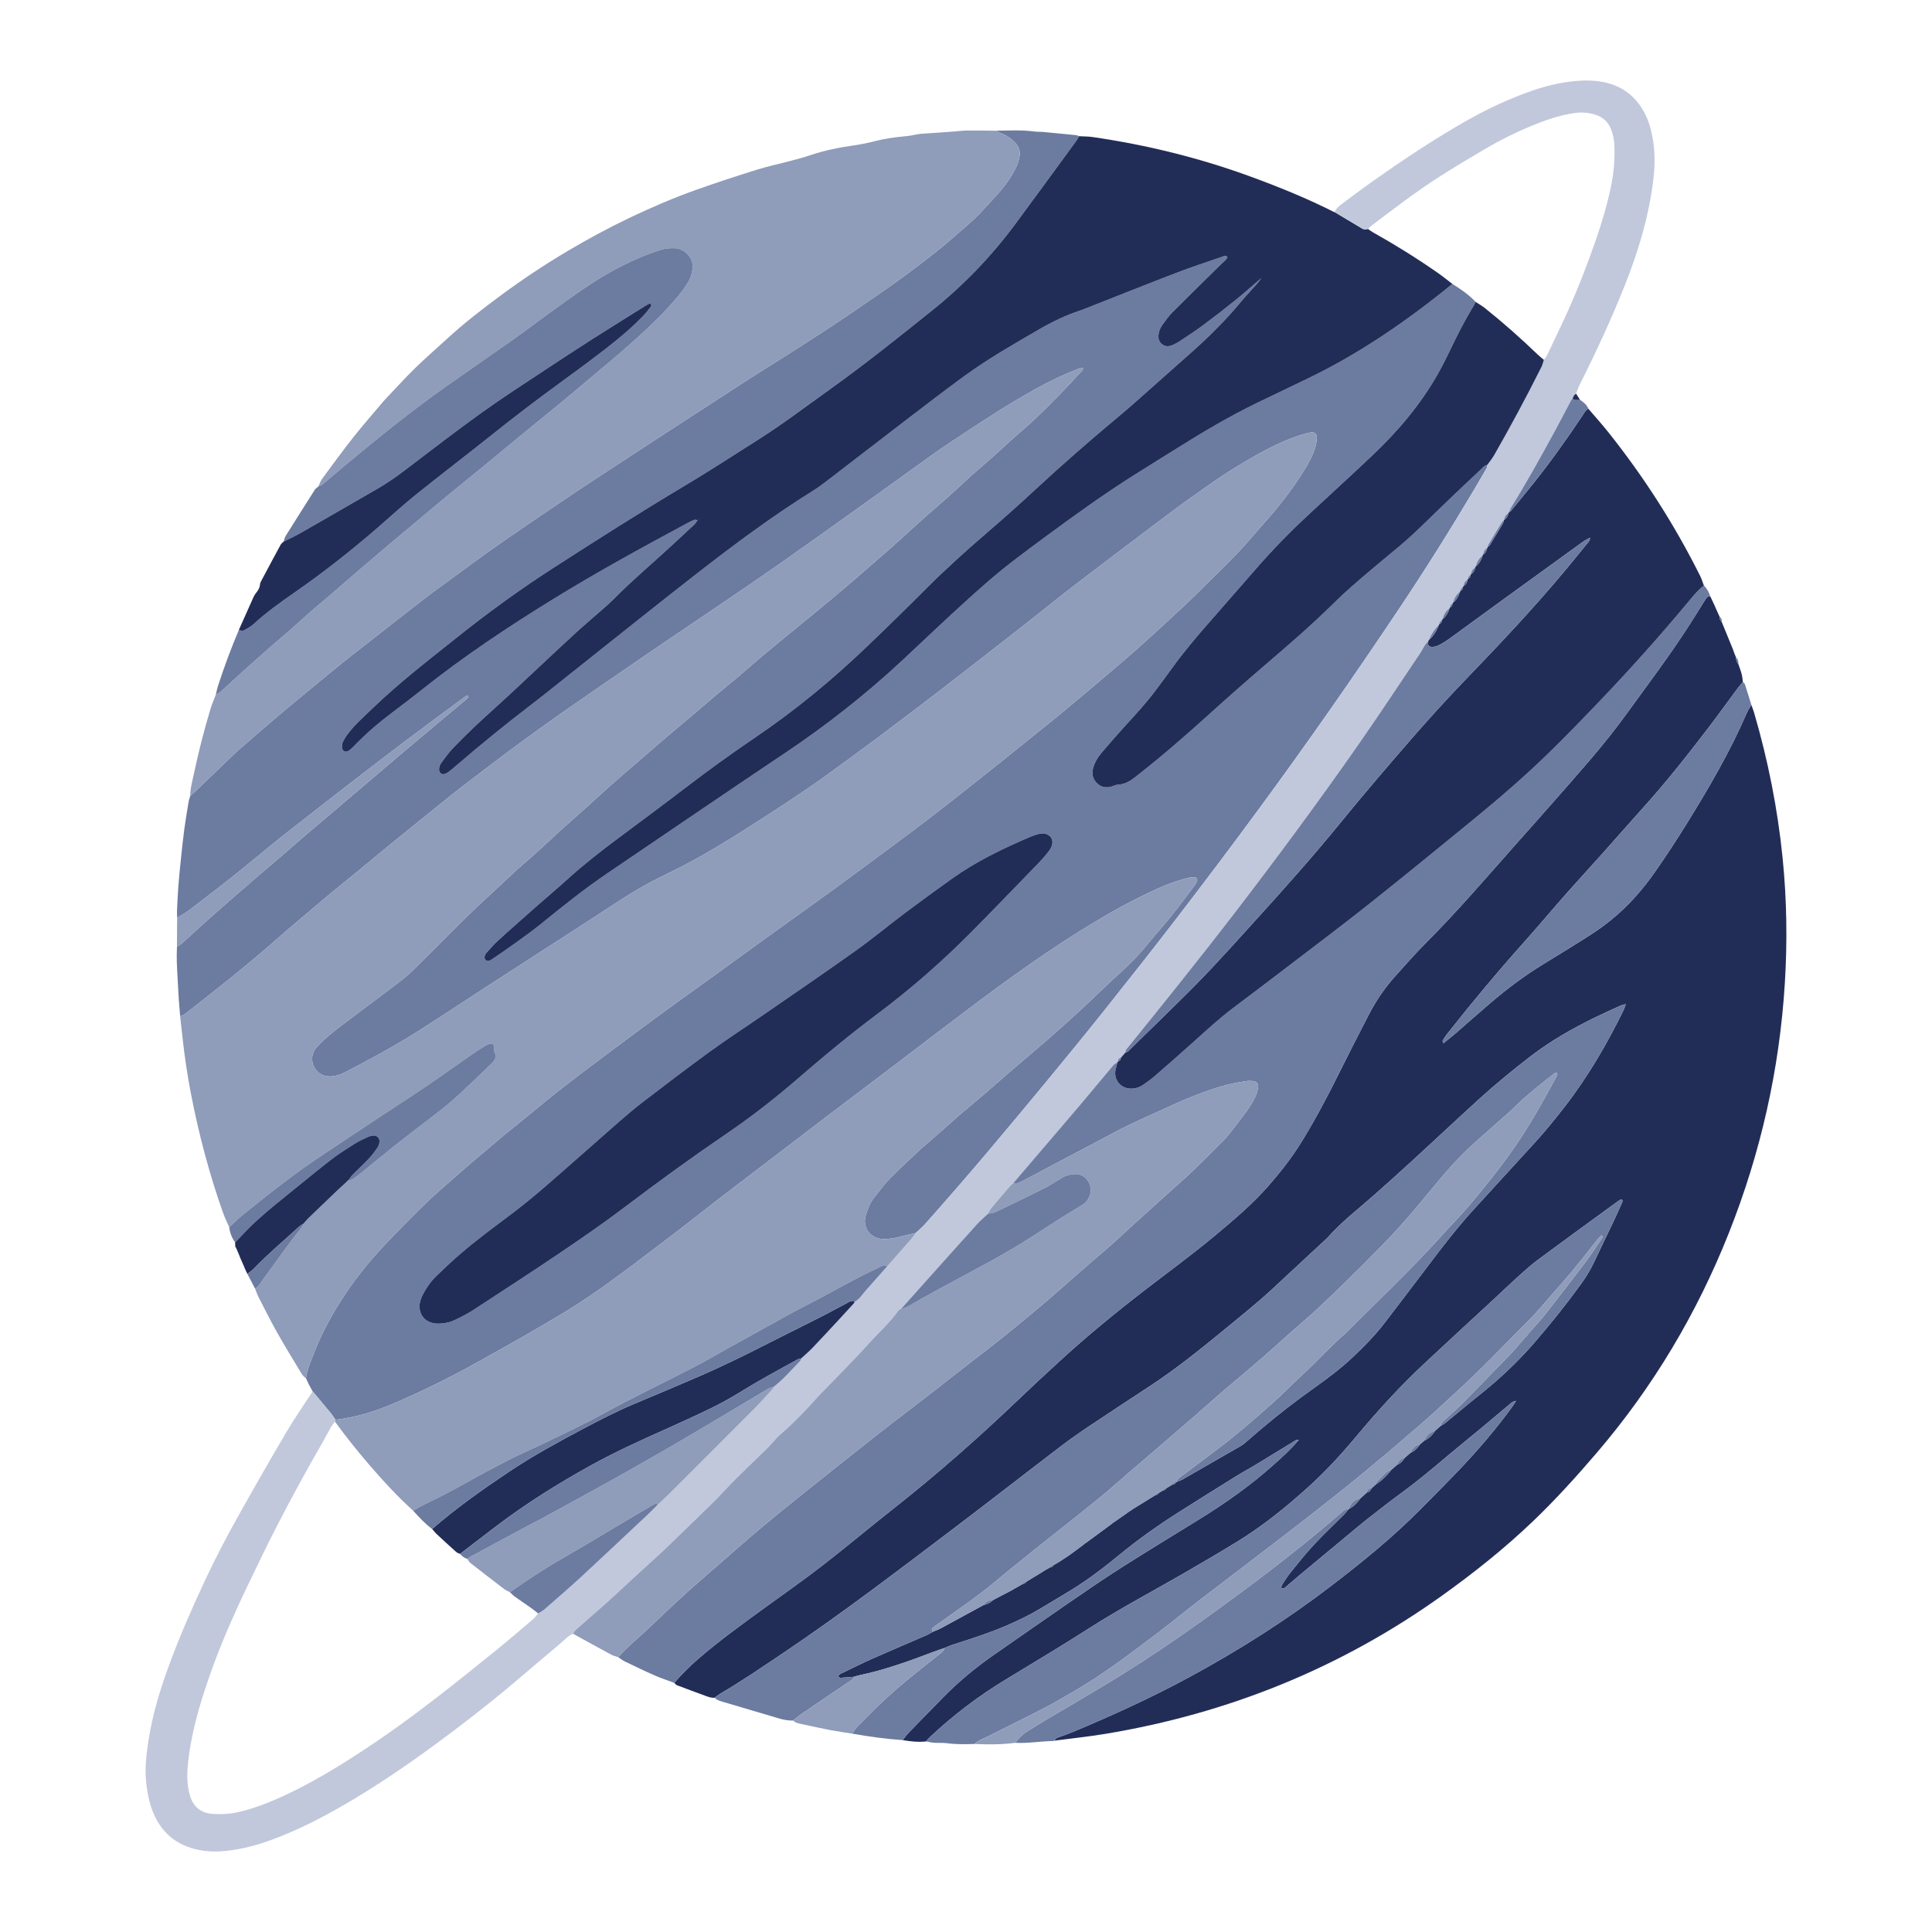 <?xml version="1.0" encoding="utf-8"?>
<!-- Designed by Vexels.com - 2020 All Rights Reserved - https://vexels.com/terms-and-conditions/  -->
<svg version="1.1" id="Capa_1" xmlns="http://www.w3.org/2000/svg" xmlns:xlink="http://www.w3.org/1999/xlink" x="0px" y="0px"
	 viewBox="0 0 1200 1200" enable-background="new 0 0 1200 1200" xml:space="preserve">
<g>
	<path fill="#6C7BA0" d="M194.184,864.227c-0.742-1.354-1.518-2.69-2.215-4.067c-0.693-1.37-1.305-2.78-1.95-4.174
		c0.925-6.092,3.482-11.666,5.712-17.309c4.952-12.531,11.575-24.21,19.043-35.397c7.729-11.578,16.662-22.236,26.287-32.242
		c11.356-11.806,22.748-23.604,35.131-34.375c5.999-5.218,11.982-10.454,17.979-15.674c0.94-0.819,1.925-1.586,2.877-2.391
		c5.475-4.632,10.919-9.299,16.427-13.891c3.593-2.995,7.289-5.867,10.918-8.82c7.741-6.297,15.369-12.739,23.228-18.885
		c9.585-7.495,19.325-14.794,29.063-22.091c11.49-8.609,23.007-17.183,34.591-25.665c10.45-7.652,21.017-15.143,31.513-22.733
		c9.863-7.132,19.681-14.326,29.554-21.444c14.684-10.586,29.445-21.066,44.087-31.709c12.875-9.358,25.65-18.852,38.433-28.336
		c8.021-5.951,16.026-11.926,23.945-18.011c8.534-6.558,16.974-13.238,25.425-19.902c6.613-5.215,13.192-10.475,19.766-15.74
		c7.425-5.946,14.838-11.909,22.238-17.886c5.459-4.41,10.931-8.805,16.323-13.296c8.387-6.985,16.731-14.02,25.054-21.081
		c6.182-5.244,12.367-10.485,18.43-15.865c6.881-6.105,13.667-12.319,20.418-18.568c5.953-5.51,11.943-10.991,17.665-16.735
		c10.793-10.832,22.098-21.166,32.066-32.808c4.257-4.973,8.667-9.815,12.935-14.778c7.742-9.002,14.868-18.466,21.103-28.584
		c2.875-4.665,5.469-9.479,6.933-14.789c0.489-1.774,0.71-3.678,0.694-5.519c-0.017-2.049-1.347-3.096-3.419-2.916
		c-1.229,0.107-2.452,0.443-3.646,0.786c-11.026,3.166-21.273,8.157-31.204,13.761c-10.057,5.675-19.849,11.809-29.269,18.511
		c-6.358,4.523-12.789,8.948-19.056,13.593c-9.778,7.247-19.452,14.634-29.157,21.979c-11.694,8.851-23.433,17.644-35.043,26.604
		c-9.755,7.528-19.329,15.29-29.025,22.895c-12.765,10.011-25.545,20.002-38.367,29.94c-11.467,8.889-22.946,17.763-34.516,26.518
		c-12.818,9.699-25.681,19.34-38.643,28.845c-9.563,7.013-19.187,13.959-29.017,20.588c-12.163,8.202-24.496,16.159-36.888,24.014
		c-15.431,9.78-31.197,19.007-47.698,26.881c-11.448,5.463-22.247,11.985-32.798,18.978c-7.67,5.084-15.419,10.049-23.147,15.045
		c-18.483,11.948-36.986,23.863-55.457,35.829c-13.886,8.996-27.652,18.18-41.623,27.042c-14.769,9.368-30.148,17.687-45.69,25.698
		c-1.382,0.713-2.834,1.374-4.33,1.765c-3.534,0.923-7.152,1.261-10.475-0.627c-6.117-3.475-7.42-11.733-2.586-16.903
		c2.762-2.954,5.763-5.72,8.887-8.291c4.331-3.565,8.856-6.897,13.336-10.277c8.469-6.39,17-12.698,25.437-19.13
		c3.842-2.929,7.782-5.804,11.23-9.163c16.321-15.901,31.961-32.496,48.841-47.831c5.426-4.929,10.722-10,16.079-15.005
		c0.228-0.213,0.473-0.408,0.707-0.614c4.451-3.908,8.948-7.765,13.34-11.739c4.973-4.5,9.85-9.105,14.771-13.662
		c0.343-0.318,0.706-0.615,1.056-0.926c4.896-4.346,9.81-8.673,14.683-13.045c4.062-3.646,8.06-7.363,12.118-11.014
		c3.013-2.711,6.059-5.387,9.121-8.043c3.65-3.167,7.337-6.292,10.997-9.447c2.48-2.137,4.934-4.305,7.413-6.443
		c3.541-3.055,7.079-6.113,10.647-9.137c4.639-3.932,9.318-7.815,13.957-11.747c5.115-4.335,10.18-8.729,15.31-13.044
		c4.534-3.814,9.166-7.512,13.688-11.34c5.236-4.433,10.338-9.025,15.606-13.418c8.383-6.99,16.859-13.869,25.291-20.8
		c5.783-4.754,11.583-9.486,17.329-14.285c5.624-4.696,11.204-9.445,16.772-14.207c3.081-2.635,6.091-5.352,9.15-8.014
		c3.998-3.48,8.049-6.9,12.009-10.423c4.078-3.628,8.062-7.361,12.107-11.026c3.467-3.141,6.94-6.276,10.452-9.367
		c3.979-3.501,8.055-6.893,11.996-10.436c4.755-4.275,9.412-8.66,14.115-12.993c0.459-0.423,0.947-0.813,1.418-1.223
		c4.112-3.586,8.253-7.139,12.324-10.771c4.073-3.633,8.05-7.375,12.117-11.015c4.763-4.263,9.734-8.304,14.338-12.73
		c9.901-9.519,19.506-19.338,28.707-29.541c0.333-0.369,0.412-0.966,0.707-1.7c-0.864,0.048-1.35-0.038-1.744,0.113
		c-9.634,3.699-18.972,8.062-27.966,13.101c-7.756,4.346-15.431,8.859-22.942,13.613c-11.074,7.009-22.027,14.212-32.921,21.498
		c-6.224,4.163-12.24,8.637-18.328,13c-14.714,10.544-29.395,21.135-44.129,31.652c-13.844,9.883-27.69,19.764-41.625,29.518
		c-10.996,7.698-22.106,15.234-33.204,22.786c-11.874,8.079-23.798,16.084-35.688,24.139c-6.332,4.29-12.651,8.599-18.954,12.932
		c-14.663,10.08-29.359,20.113-43.952,30.294c-9.854,6.875-19.629,13.868-29.304,20.992c-10.051,7.401-19.95,15.008-29.893,22.556
		c-4.225,3.207-8.432,6.44-12.574,9.753c-7.794,6.233-15.538,12.529-23.297,18.807c-5.455,4.414-10.918,8.819-16.343,13.268
		c-6.028,4.944-12.004,9.952-18.029,14.899c-6.146,5.046-12.372,9.997-18.478,15.09c-8.021,6.691-15.967,13.473-23.93,20.234
		c-2.734,2.321-5.423,4.695-8.13,7.048c-3.176,2.763-6.303,5.585-9.533,8.284c-6.46,5.399-12.917,10.805-19.483,16.074
		c-8.88,7.125-17.867,14.117-26.793,21.185c-1.125,0.891-2.274,1.649-3.758,1.716c-0.596-6.838-1.098-13.675-1.403-20.54
		c-0.249-5.607-0.714-11.206-0.682-16.826c0.011-1.873,0.09-3.745,0.137-5.618c1.031-0.681,2.169-1.243,3.079-2.059
		c4.06-3.644,8.038-7.379,12.078-11.044c3.232-2.932,6.496-5.83,9.775-8.711c4.448-3.908,8.921-7.788,13.387-11.676
		c3.291-2.865,6.572-5.743,9.886-8.582c5.443-4.664,10.925-9.283,16.362-13.954c5.32-4.571,10.582-9.209,15.909-13.771
		c5.562-4.764,11.177-9.468,16.76-14.207c4.753-4.034,9.489-8.088,14.241-12.124c5.701-4.842,11.414-9.67,17.114-14.513
		c2.732-2.321,5.432-4.68,8.17-6.993c5.357-4.525,10.727-9.035,16.098-13.543c5.013-4.208,10.032-8.411,15.053-12.61
		c4.066-3.399,8.152-6.774,12.197-10.198c0.546-0.462,1.25-1.073,0.256-2.152c-0.728,0.474-1.509,0.926-2.229,1.459
		c-12.032,8.91-24.124,17.742-36.066,26.772c-13.933,10.535-27.757,21.213-41.582,31.889c-9.749,7.529-19.402,15.183-29.134,22.733
		c-10.226,7.933-20.144,16.241-30.164,24.428c-10.985,8.975-22.315,17.531-33.572,26.169c-2.328,1.786-4.995,3.131-7.506,4.679
		c-0.035-1.403-0.156-2.81-0.091-4.209c0.241-5.14,0.458-10.283,0.846-15.413c0.411-5.44,0.964-10.87,1.533-16.297
		c0.666-6.358,1.314-12.72,2.157-19.055c0.761-5.72,1.749-11.41,2.697-17.103c0.203-1.218,0.667-2.393,1.011-3.59
		c1.165-1.037,2.367-2.035,3.49-3.113c8.33-7.994,16.644-16.005,24.967-24.008c0.45-0.433,0.918-0.847,1.39-1.256
		c4.007-3.469,8.007-6.946,12.028-10.399c5.913-5.079,11.805-10.183,17.772-15.198c5.73-4.816,11.54-9.535,17.322-14.29
		c6.143-5.052,12.259-10.137,18.451-15.128c4.858-3.915,9.812-7.71,14.726-11.556c11.423-8.941,22.808-17.933,34.289-26.798
		c5.928-4.577,12.006-8.961,18.06-13.373c9.963-7.26,19.849-14.632,29.97-21.667c15.121-10.51,30.38-20.822,45.652-31.113
		c9.191-6.193,18.512-12.192,27.781-18.269c7.702-5.05,15.401-10.105,23.123-15.125c19.369-12.592,38.732-25.193,58.135-37.731
		c7.209-4.658,14.548-9.113,21.785-13.728c9.211-5.875,18.419-11.757,27.553-17.751c7.432-4.877,14.796-9.861,22.111-14.912
		c8.986-6.205,18.048-12.317,26.786-18.858c9.61-7.192,19.219-14.402,28.247-22.355c5.616-4.948,11.47-9.631,16.657-15.044
		c3.559-3.714,6.989-7.553,10.473-11.338c4.78-5.193,8.906-10.862,12.062-17.178c0.967-1.934,1.623-4.072,2.11-6.188
		c0.826-3.583-0.041-6.723-2.727-9.429c-2.352-2.369-4.896-4.317-8.041-5.496c-1.3-0.487-2.506-1.224-3.755-1.847
		c8.103-0.106,16.21-0.571,24.291,0.535c1.537,0.21,3.121,0.058,4.671,0.201c6.977,0.647,13.951,1.328,20.922,2.037
		c0.595,0.061,1.16,0.419,1.737,0.641c-0.554,0.94-1.029,1.934-1.669,2.808c-12.629,17.258-25.206,34.554-37.938,51.735
		c-14.948,20.173-32.268,38.119-51.852,53.81c-20.951,16.786-41.906,33.575-63.774,49.181
		c-14.484,10.337-28.642,21.139-43.684,30.674c-15.425,9.779-30.742,19.744-46.42,29.102c-27.485,16.406-54.474,33.586-81.375,50.92
		c-20.624,13.29-40.452,27.679-59.608,42.988c-17.677,14.126-35.656,27.902-51.988,43.636c-5.393,5.196-11.071,10.119-15.662,16.086
		c-1.229,1.597-2.338,3.328-3.219,5.136c-0.518,1.064-0.711,2.415-0.636,3.611c0.139,2.232,2.197,3.271,4.071,2.062
		c1.293-0.834,2.453-1.925,3.524-3.042c7.366-7.685,15.428-14.562,23.937-20.944c5.994-4.495,11.952-9.043,17.809-13.714
		c25.92-20.67,53.441-39.015,81.641-56.381c27.262-16.788,55.327-32.158,83.514-47.314c1.372-0.738,2.774-1.433,4.213-2.022
		c0.458-0.187,1.083,0.036,2.187,0.107c-0.819,1.137-1.236,1.964-1.871,2.558c-5.58,5.223-11.172,10.435-16.813,15.594
		c-11.056,10.111-22.484,19.819-33.03,30.485c-2.083,2.107-4.297,4.089-6.52,6.05c-5.736,5.059-11.601,9.975-17.247,15.13
		c-8.299,7.576-16.446,15.318-24.669,22.977c-8.68,8.084-17.268,16.27-26.09,24.197c-8.831,7.934-17.473,16.057-25.676,24.632
		c-2.574,2.691-4.766,5.762-7.01,8.751c-1.028,1.369-1.739,2.963-1.637,4.784c0.11,1.941,1.788,3.182,3.574,2.518
		c0.863-0.321,1.697-0.802,2.436-1.354c1.373-1.027,2.691-2.133,3.991-3.253c15.374-13.253,31.1-26.068,47.227-38.398
		c8.307-6.351,16.421-12.956,24.615-19.454c26.051-20.657,51.968-41.488,78.188-61.927c23.271-18.14,46.958-35.734,72.02-51.386
		c2.908-1.816,5.704-3.833,8.427-5.921c16.351-12.537,32.634-25.163,49.001-37.679c12.274-9.386,24.5-18.845,37.003-27.919
		c14.671-10.648,30.404-19.646,46.069-28.738c8.269-4.799,16.801-8.941,25.903-11.889c1.334-0.432,2.627-0.995,3.935-1.509
		c18.594-7.312,37.146-14.736,55.799-21.893c9.176-3.521,18.535-6.568,27.829-9.775c1.081-0.373,2.249-1.217,3.648-0.044
		c-0.552,1.691-2.039,2.628-3.225,3.796c-10.342,10.187-20.739,20.319-30.983,30.603c-2.403,2.413-4.37,5.282-6.382,8.054
		c-1.29,1.779-2.07,3.856-2.253,6.084c-0.159,1.932,0.197,3.724,1.641,5.176c1.89,1.9,4.209,2.127,6.502,1.262
		c2.02-0.762,3.942-1.883,5.753-3.081c4.687-3.099,9.394-6.185,13.899-9.537c6.758-5.029,13.435-10.176,19.988-15.47
		c5.456-4.407,10.683-9.098,16.011-13.663l0.013,0.014c-0.947,1.238-1.825,2.535-2.852,3.702c-3.197,3.63-6.574,7.107-9.658,10.829
		c-9.488,11.448-19.992,21.886-31.105,31.733c-6.894,6.109-13.768,12.239-20.675,18.334c-7.959,7.024-15.791,14.203-23.947,20.99
		c-17.887,14.884-35.405,30.173-52.465,46c-9.269,8.599-18.697,17.036-28.282,25.28c-13.263,11.407-26.295,23.041-38.667,35.424
		c-12.248,12.259-24.622,24.398-37.142,36.379c-21.695,20.762-44.777,39.833-69.681,56.677
		c-14.873,10.059-29.41,20.597-43.676,31.512c-13.638,10.435-27.433,20.665-41.218,30.906c-10.784,8.012-21.33,16.303-31.314,25.309
		c-6.49,5.855-13.162,11.508-19.738,17.268c-3.64,3.188-7.258,6.402-10.871,9.621c-4.312,3.84-8.678,7.623-12.885,11.575
		c-2.493,2.341-4.767,4.922-7.046,7.478c-0.593,0.665-1.035,1.612-1.169,2.487c-0.1,0.649,0.218,1.615,0.702,2.031
		c0.484,0.417,1.466,0.568,2.119,0.4c0.871-0.224,1.671-0.814,2.438-1.339c3.993-2.734,8.018-5.424,11.933-8.266
		c6.187-4.492,12.48-8.866,18.399-13.692c13.316-10.858,26.739-21.557,40.976-31.2c36.583-24.78,73.048-49.734,109.772-74.303
		c26.024-17.41,50.528-36.67,73.416-58.009c9.935-9.262,19.749-18.655,29.728-27.868c7.798-7.2,15.659-14.34,23.685-21.284
		c11.224-9.711,23.173-18.508,35.115-27.311c18.101-13.344,36.329-26.503,55.359-38.507c11.224-7.08,22.507-14.069,33.784-21.066
		c15.535-9.639,31.455-18.575,48.016-26.351c7.773-3.649,15.454-7.493,23.218-11.16c33.542-15.837,63.845-36.653,92.476-60.048
		c5.189,3.234,10.215,6.679,14.432,11.169c-0.35,0.695-0.653,1.419-1.057,2.082c-5.368,8.806-10.073,17.959-14.507,27.265
		c-2.482,5.209-5.073,10.382-7.915,15.401c-10.786,19.046-24.803,35.551-40.618,50.543c-13.249,12.56-26.788,24.813-40.145,37.26
		c-11.196,10.433-21.878,21.37-31.925,32.923c-9.728,11.186-19.469,22.36-29.255,33.495c-8.141,9.265-16.09,18.679-23.303,28.698
		c-3.465,4.812-6.985,9.586-10.564,14.313c-5.47,7.225-11.584,13.898-17.697,20.577c-5.159,5.638-10.188,11.4-15.14,17.22
		c-2.431,2.858-4.441,6.043-5.443,9.738c-0.978,3.604-0.296,6.826,2.417,9.467c2.599,2.531,5.699,3.017,9.107,1.984
		c1.34-0.406,2.674-1.051,4.036-1.127c3.946-0.221,7.121-1.983,10.146-4.336c16.145-12.562,31.58-25.949,46.731-39.686
		c11.327-10.27,22.82-20.363,34.43-30.312c14.577-12.491,29.114-24.999,42.767-38.529c7.082-7.018,14.712-13.503,22.315-19.97
		c10.22-8.693,20.844-16.914,30.511-26.251c6.398-6.18,12.758-12.399,19.184-18.549c6.313-6.042,12.666-12.042,19.054-18.004
		c1.221-1.14,2.234-2.661,4.105-2.925c0.204,1.539-0.747,2.66-1.437,3.857c-2.104,3.649-4.226,7.289-6.378,10.91
		c-15.148,25.49-30.896,50.608-47.399,75.238c-14.242,21.256-28.658,42.401-43.338,63.356
		c-14.501,20.698-29.241,41.236-44.224,61.589c-16.092,21.86-32.428,43.545-48.954,65.078
		c-15.291,19.923-30.874,39.626-46.52,59.273c-11.952,15.008-24.139,29.831-36.341,44.637
		c-11.308,13.722-22.742,27.342-34.185,40.953c-6.624,7.88-13.335,15.688-20.077,23.468c-6.844,7.898-13.739,15.752-20.692,23.554
		c-1.649,1.85-3.618,3.416-5.44,5.112c-2.725,0.649-5.463,1.248-8.171,1.96c-3.934,1.034-7.87,1.944-11.986,1.815
		c-8.294-0.261-13.321-7.319-10.73-15.259c1.211-3.711,2.591-7.397,5.055-10.498c3.198-4.024,6.243-8.222,9.838-11.868
		c6.459-6.551,13.276-12.748,19.952-19.084c0.451-0.428,0.984-0.769,1.455-1.178c3.766-3.272,7.539-6.536,11.285-9.83
		c3.513-3.089,6.954-6.261,10.505-9.307c5.325-4.568,10.748-9.021,16.074-13.588c5.445-4.669,10.795-9.449,16.235-14.122
		c7.923-6.806,15.95-13.493,23.821-20.359c6.462-5.637,12.826-11.39,19.117-17.218c6.981-6.467,13.819-13.088,20.742-19.617
		c1.586-1.496,3.333-2.825,4.888-4.352c3.784-3.716,7.658-7.359,11.199-11.297c4.272-4.75,8.108-9.891,12.365-14.654
		c7.814-8.744,14.627-18.26,21.706-27.573c0.559-0.735,1-1.583,1.367-2.433c0.476-1.105-0.23-2.366-1.384-2.428
		c-1.077-0.057-2.198-0.048-3.243,0.184c-2.131,0.473-4.239,1.063-6.329,1.696c-8.551,2.592-16.579,6.475-24.552,10.397
		c-7.555,3.716-14.938,7.813-22.218,12.05c-19.98,11.628-39.116,24.576-57.899,38.019c-14.082,10.078-27.824,20.632-41.668,31.04
		c-8.854,6.656-17.601,13.456-26.428,20.149c-14.546,11.031-29.141,21.998-43.673,33.048
		c-15.773,11.994-31.495,24.055-47.243,36.081c-7.686,5.87-15.411,11.69-23.067,17.599c-7.903,6.1-15.703,12.334-23.623,18.413
		c-9.901,7.599-19.863,15.119-29.826,22.636c-13.711,10.345-27.674,20.337-42.369,29.251c-8.005,4.855-16.113,9.542-24.226,14.217
		c-6.759,3.895-13.581,7.682-20.395,11.482c-6.814,3.8-13.593,7.67-20.496,11.3c-7.039,3.702-14.161,7.255-21.34,10.678
		c-6.477,3.089-13.034,6.02-19.637,8.832c-11.393,4.852-23.172,8.388-35.513,9.856c-0.867-1.257-1.655-2.577-2.615-3.758
		c-2.922-3.598-5.906-7.146-8.873-10.708C195.995,866.323,195.084,865.28,194.184,864.227z M271.339,822.13
		c4.657,0.058,8.163-0.795,11.414-2.352c3.79-1.816,7.58-3.722,11.094-6.012c18.176-11.843,36.377-23.655,54.347-35.807
		c13.571-9.178,27.079-18.492,40.13-28.385c20.781-15.75,41.871-31.045,63.424-45.714c15.631-10.639,30.463-22.308,44.751-34.689
		c15.691-13.596,31.698-26.81,48.33-39.249c21.039-15.736,40.736-33.015,59.199-51.688c13.497-13.65,26.813-27.478,40.183-41.254
		c2.064-2.126,4.043-4.343,5.94-6.619c1.089-1.307,2.148-2.72,2.849-4.255c2.064-4.522-0.843-8.63-5.852-8.397
		c-0.924,0.043-1.864,0.224-2.751,0.491c-1.493,0.449-2.983,0.938-4.416,1.548c-16.976,7.229-33.568,15.2-48.651,25.955
		c-9.784,6.976-19.503,14.048-29.114,21.262c-10.359,7.776-20.333,16.081-30.875,23.593c-18.936,13.494-38.155,26.591-57.289,39.807
		c-10.915,7.538-22.07,14.74-32.801,22.528c-14.018,10.174-27.776,20.71-41.538,31.232c-5.326,4.072-10.453,8.42-15.504,12.834
		c-15.394,13.451-30.623,27.092-46.089,40.461c-7.314,6.322-14.848,12.422-22.591,18.209c-10.13,7.57-20.284,15.102-29.85,23.375
		c-5.07,4.385-9.954,8.996-14.76,13.671c-3.369,3.278-6.064,7.131-8.234,11.316c-1.23,2.372-2.139,4.846-2.112,7.589
		c0.046,4.709,2.669,8.453,7.161,9.88C269.197,821.925,270.776,822.031,271.339,822.13z"/>
	<path fill="#222D57" d="M443.873,1054.492c-1.922,0.184-3.684-0.429-5.441-1.08c-5.977-2.216-11.966-4.401-17.922-6.672
		c-0.666-0.254-1.151-0.98-1.72-1.49c4.603-5.323,9.551-10.287,14.878-14.896c13.6-11.764,28.193-22.225,42.724-32.771
		c11.623-8.436,23.404-16.672,34.749-25.47c14.802-11.48,29.14-23.556,43.859-35.145c26.892-21.172,52.524-43.77,77.265-67.405
		c8.466-8.088,17.059-16.045,25.684-23.963c17.264-15.85,35.386-30.68,53.951-44.968c14.228-10.95,28.741-21.529,42.531-33.045
		c11.627-9.71,23.235-19.428,33.259-30.874c7.523-8.59,14.563-17.523,20.571-27.256c8.374-13.567,15.845-27.619,22.932-41.893
		c6.248-12.584,12.634-25.102,19.11-37.571c4.332-8.341,9.578-16.124,15.83-23.148c6.641-7.462,13.281-14.95,20.327-22.022
		c19.083-19.154,36.641-39.683,54.566-59.882c11.294-12.728,22.631-25.419,33.809-38.248c8.408-9.65,16.851-19.288,24.806-29.308
		c7.761-9.776,14.948-20.009,22.339-30.077c10.72-14.602,21.26-29.329,30.852-44.711c2.065-3.312,4.154-6.61,6.214-9.926
		c0.758-1.22,1.52-2.401,3.183-2.409c0.954,2.034,1.907,4.068,2.858,6.097c0.218,0.518,0.439,1.041,0.661,1.564
		c0.757,1.668,1.515,3.336,2.269,4.998c-0.115,1.397,0.517,2.493,1.425,3.477c2.334,5.702,4.668,11.405,7,17.102
		c0.176,0.525,0.354,1.055,0.533,1.585c0.418,1.047,0.836,2.094,1.252,3.136c-0.033,1.646,0.546,3.082,1.537,4.374
		c0.683,2.027,1.474,4.026,2.015,6.09c0.419,1.598,0.526,3.278,0.771,4.924c-1.091,1.315-2.245,2.58-3.262,3.948
		c-6.146,8.27-12.15,16.648-18.411,24.83c-12.998,16.987-26.243,33.775-40.594,49.664c-8.475,9.383-16.773,18.926-25.2,28.353
		c-7.594,8.496-15.326,16.87-22.869,25.412c-8.369,9.478-16.475,19.19-24.903,28.614c-16.866,18.859-33.063,38.271-48.734,58.128
		c-0.959,1.216-1.763,2.563-2.541,3.905c-0.129,0.223,0.251,0.741,0.527,1.467c2.587-2.091,5.039-3.96,7.365-5.975
		c7.316-6.336,14.525-12.795,21.885-19.079c10.343-8.831,21.206-16.964,32.821-24.077c9.852-6.033,19.709-12.062,29.434-18.295
		c4.458-2.857,8.753-6.017,12.866-9.355c10.747-8.721,19.747-19.105,27.602-30.434c6.491-9.362,12.759-18.893,18.762-28.574
		c13.992-22.567,27.388-45.473,37.937-69.918c0.669-1.551,1.702-2.946,2.565-4.413c0.57,1.615,1.218,3.207,1.699,4.848
		c8.679,29.587,14.642,59.715,17.729,90.392c2.599,25.833,2.973,51.72,1.372,77.637c-3.309,53.575-14.98,105.281-34.78,155.149
		c-19.87,50.047-47.074,95.691-82.128,136.634c-12.598,14.714-25.573,29.054-39.579,42.448
		c-17.638,16.868-36.672,32.026-56.503,46.203c-62.961,45.009-132.857,73.176-209.093,85.818
		c-10.462,1.735-21.032,2.818-31.546,4.203c0.501-1.31,1.642-1.794,2.831-2.229c2.785-1.018,5.61-1.941,8.342-3.086
		c24.772-10.376,49.191-21.474,72.829-34.294c30.525-16.555,59.746-35.072,87.343-56.162c19.612-14.988,38.75-30.516,56.129-48.101
		c8.118-8.214,16.3-16.368,24.256-24.737c11.62-12.224,22.565-25.035,32.501-38.682c0.886-1.216,1.656-2.516,2.48-3.778
		c-1.404,0.215-2.422,0.805-3.312,1.549c-5.861,4.9-11.667,9.865-17.543,14.747c-7.321,6.083-14.758,12.028-22.025,18.173
		c-8.94,7.56-17.893,15.089-27.345,22.018c-7.172,5.258-14.218,10.695-21.207,16.196c-5.516,4.342-10.871,8.89-16.277,13.37
		c-9.01,7.467-18.012,14.943-26.998,22.437c-2.875,2.397-5.676,4.883-8.542,7.29c-0.675,0.567-1.4,1.356-2.674,0.321
		c0.184-0.581,0.266-1.352,0.642-1.934c1.609-2.489,3.139-5.057,5.001-7.35c4.817-5.935,9.571-11.947,14.766-17.541
		c5.943-6.399,12.347-12.369,18.519-18.557c1.082-1.085,2.008-2.324,3.007-3.493l0-0.001c3.093-1.508,5.379-3.902,7.315-6.678
		c1.314-1.191,2.628-2.381,3.942-3.572c1.486-0.389,2.481-1.316,3.012-2.75c0.822-0.742,1.645-1.484,2.467-2.226
		c3.092-1.816,7.182-5.648,9.657-9.048c1.161-1.035,2.322-2.07,3.483-3.105c2.19-0.856,3.757-2.406,4.916-4.411
		c1.172-1.029,2.343-2.059,3.515-3.088c2.557-1.116,4.465-2.962,5.951-5.284c0.828-0.723,1.657-1.446,2.485-2.169
		c2.936-1.383,5.191-3.518,6.902-6.253c1.142-1.02,2.285-2.04,3.427-3.06c0.919-0.552,1.923-1.002,2.745-1.673
		c7.01-5.726,13.906-11.594,20.994-17.222c12.261-9.736,23.682-20.357,33.95-32.164c10.349-11.901,20.195-24.214,29.46-36.99
		c3.223-4.445,6.036-9.083,8.363-14.055c3.837-8.2,7.835-16.325,11.715-24.505c1.873-3.949,3.643-7.947,5.435-11.933
		c0.303-0.674,0.711-1.419-0.309-2.246c-0.575,0.319-1.272,0.627-1.881,1.058c-2.166,1.533-4.307,3.102-6.45,4.668
		c-14.493,10.594-29.031,21.126-43.447,31.825c-4.125,3.062-7.982,6.507-11.803,9.952c-5.448,4.912-10.736,10.001-16.118,14.987
		c-14.314,13.262-28.71,26.437-42.947,39.781c-14.94,14.003-28.734,29.088-41.851,44.81c-9.507,11.394-19.53,22.304-30.597,32.245
		c-13.735,12.338-28.057,23.895-43.823,33.54c-11.051,6.76-22.234,13.31-33.451,19.792c-19.19,11.089-38.817,21.401-57.518,33.361
		c-17.357,11.101-35.033,21.708-52.66,32.383c-16.897,10.232-32.505,22.126-46.909,35.62c-0.904,0.847-1.68,1.83-2.516,2.749
		c-4.875,0.546-9.687-0.029-14.485-0.822c1.263-1.575,2.409-3.262,3.806-4.707c6.938-7.176,13.963-14.266,20.917-21.427
		c9.925-10.219,20.878-19.201,32.573-27.308c15.251-10.572,30.437-21.24,45.732-31.747c10.666-7.327,21.332-14.672,32.245-21.621
		c15.916-10.133,32.037-19.946,48.103-29.843c16.497-10.161,32.314-21.247,46.784-34.174c5.577-4.983,11.155-9.972,15.933-15.766
		c-0.001-0.001,0.063,0.057,0.063,0.057c-1.906-0.22-3.192,1.057-4.634,1.936c-7.587,4.629-15.15,9.297-22.756,13.895
		c-3.87,2.34-7.871,4.465-11.711,6.852c-11.656,7.244-23.286,14.53-34.883,21.869c-12.927,8.18-25.426,16.98-37.258,26.679
		c-9.782,8.018-19.764,15.739-30.583,22.322c-5.995,3.648-12.02,7.248-18.037,10.86c-7.234,4.343-14.784,8.057-22.554,11.338
		c-10.792,4.557-21.93,8.125-33.074,11.684c-1.612,0.515-3.149,1.267-4.72,1.91c-2.207,0.766-4.434,1.478-6.617,2.306
		c-15.18,5.757-30.417,11.328-46.37,14.639c-1.066,0.221-2.098,0.603-3.146,0.911c-2.774,0.218-5.545,0.475-8.323,0.618
		c-0.488,0.025-1-0.427-1.562-0.688c0.603-1.601,1.854-1.959,2.933-2.478c6.154-2.959,12.259-6.033,18.499-8.8
		c11.065-4.906,22.222-9.607,33.323-14.433c1.401-0.609,2.699-1.458,4.044-2.195c1.856-0.814,3.779-1.505,5.557-2.463
		c8.657-4.664,17.276-9.399,25.908-14.109c2.321-0.5,4.383-1.494,6.065-3.203c3.914-2.046,7.828-4.092,11.742-6.139
		c0.775-0.447,1.55-0.893,2.326-1.34c1.408-0.815,2.817-1.63,4.225-2.445c0.993-0.058,1.755-0.49,2.234-1.38
		c3.32-2.018,6.639-4.037,9.959-6.055c0.76-0.465,1.52-0.931,2.28-1.396c0.801-0.467,1.603-0.934,2.404-1.402
		c1.007-0.073,1.777-0.521,2.253-1.431c6.492-3.647,12.493-8.01,18.373-12.553c0.714-0.524,1.427-1.047,2.141-1.571
		c5.221-3.848,10.443-7.696,15.665-11.544c0.714-0.523,1.428-1.045,2.143-1.568c2.405-1.673,4.809-3.347,7.214-5.02
		c0.731-0.504,1.461-1.007,2.192-1.511c0.248-0.058,0.453-0.185,0.617-0.379c0.738-0.494,1.475-0.988,2.213-1.482
		c4.256-2.635,8.512-5.271,12.768-7.906c1.014-0.073,1.777-0.537,2.249-1.451c0.803-0.482,1.606-0.963,2.409-1.445
		c1.015-0.037,1.756-0.499,2.202-1.419c1.155-0.71,2.311-1.419,3.466-2.129c1.104,0.018,1.875-0.503,2.37-1.468
		c0.209-0.011,0.37-0.104,0.484-0.279c1.277-0.531,2.628-0.933,3.819-1.615c11.921-6.819,23.82-13.678,35.713-20.546
		c0.939-0.542,1.854-1.159,2.68-1.86c3.328-2.824,6.597-5.72,9.925-8.544c10.835-9.197,22.072-17.884,33.662-26.1
		c8.287-5.874,16.353-11.976,23.757-18.968c7.051-6.658,13.816-13.55,19.708-21.263c8.717-11.411,17.456-22.804,26.097-34.272
		c9.301-12.344,18.689-24.612,29.125-36.036c12.736-13.942,25.475-27.88,38.226-41.808c6.434-7.027,12.407-14.422,18.25-21.951
		c14.526-18.714,26.334-39.052,36.721-60.27c0.447-0.913,0.704-1.919,1.265-3.48c-1.429,0.388-2.32,0.505-3.103,0.862
		c-5.396,2.46-10.818,4.872-16.141,7.484c-13.896,6.818-27.329,14.419-39.644,23.875c-11.271,8.654-22.239,17.68-32.742,27.246
		c-13.73,12.506-27.267,25.222-40.955,37.775c-8.051,7.383-16.188,14.673-24.367,21.914c-9.573,8.477-19.815,16.22-28.279,25.908
		c-0.307,0.351-0.671,0.653-1.014,0.971c-8.008,7.431-16.01,14.87-24.03,22.289c-5.384,4.981-10.665,10.083-16.221,14.864
		c-7.806,6.716-15.799,13.217-23.76,19.752c-14.478,11.885-29.09,23.599-44.749,33.928c-12.768,8.422-25.59,16.763-38.294,25.281
		c-6.218,4.169-12.35,8.49-18.301,13.03c-21.466,16.377-42.74,33.006-64.268,49.299c-35.342,26.747-70.525,53.716-107.334,78.461
		c-12.954,8.708-25.822,17.541-39.311,25.421C446.087,1052.77,445.008,1053.68,443.873,1054.492z"/>
	<path fill="#8F9CBA" d="M111.864,630.991c1.484-0.067,2.633-0.824,3.758-1.716c8.926-7.068,17.913-14.06,26.793-21.185
		c6.566-5.269,13.023-10.675,19.483-16.074c3.23-2.699,6.356-5.521,9.533-8.284c2.706-2.354,5.396-4.727,8.13-7.048
		c7.963-6.761,15.909-13.543,23.93-20.234c6.106-5.094,12.332-10.044,18.478-15.09c6.025-4.947,12.001-9.956,18.029-14.899
		c5.426-4.45,10.888-8.854,16.343-13.268c7.759-6.278,15.503-12.574,23.297-18.807c4.142-3.313,8.349-6.545,12.574-9.753
		c9.942-7.548,19.842-15.155,29.893-22.556c9.675-7.124,19.45-14.117,29.304-20.992c14.593-10.181,29.289-20.214,43.952-30.294
		c6.303-4.333,12.622-8.642,18.954-12.932c11.89-8.055,23.815-16.059,35.688-24.139c11.098-7.552,22.208-15.088,33.204-22.786
		c13.934-9.755,27.781-19.636,41.625-29.518c14.733-10.518,29.414-21.108,44.129-31.652c6.089-4.363,12.105-8.838,18.328-13
		c10.894-7.286,21.847-14.49,32.921-21.498c7.512-4.754,15.186-9.267,22.942-13.613c8.994-5.039,18.332-9.402,27.966-13.101
		c0.394-0.151,0.88-0.065,1.744-0.113c-0.295,0.734-0.374,1.332-0.707,1.7c-9.202,10.203-18.807,20.022-28.707,29.541
		c-4.604,4.426-9.575,8.467-14.338,12.73c-4.067,3.64-8.044,7.382-12.117,11.015c-4.071,3.632-8.213,7.185-12.324,10.771
		c-0.47,0.41-0.959,0.801-1.418,1.223c-4.703,4.333-9.36,8.718-14.115,12.993c-3.941,3.543-8.017,6.935-11.996,10.436
		c-3.512,3.091-6.984,6.226-10.452,9.367c-4.045,3.665-8.03,7.398-12.107,11.026c-3.96,3.523-8.011,6.943-12.009,10.423
		c-3.058,2.662-6.068,5.379-9.15,8.014c-5.569,4.761-11.149,9.511-16.772,14.207c-5.746,4.798-11.546,9.531-17.329,14.285
		c-8.432,6.931-16.907,13.81-25.291,20.8c-5.269,4.393-10.37,8.985-15.606,13.418c-4.522,3.828-9.153,7.526-13.688,11.34
		c-5.131,4.316-10.196,8.71-15.31,13.044c-4.639,3.932-9.318,7.816-13.957,11.747c-3.568,3.024-7.106,6.082-10.647,9.137
		c-2.479,2.138-4.933,4.305-7.413,6.443c-3.66,3.155-7.348,6.279-10.997,9.447c-3.061,2.657-6.108,5.332-9.121,8.043
		c-4.057,3.651-8.055,7.369-12.118,11.014c-4.873,4.373-9.786,8.699-14.683,13.045c-0.35,0.311-0.713,0.608-1.056,0.926
		c-4.921,4.557-9.798,9.162-14.771,13.662c-4.392,3.974-8.889,7.831-13.34,11.739c-0.235,0.206-0.479,0.401-0.707,0.614
		c-5.357,5.004-10.654,10.076-16.079,15.005c-16.88,15.334-32.52,31.93-48.841,47.831c-3.448,3.359-7.388,6.234-11.23,9.163
		c-8.437,6.432-16.968,12.741-25.437,19.13c-4.481,3.38-9.005,6.712-13.336,10.277c-3.123,2.571-6.125,5.337-8.887,8.291
		c-4.834,5.17-3.531,13.429,2.586,16.903c3.323,1.888,6.941,1.55,10.475,0.627c1.496-0.391,2.948-1.052,4.33-1.765
		c15.542-8.011,30.921-16.329,45.69-25.698c13.971-8.862,27.737-18.046,41.623-27.042c18.471-11.966,36.975-23.881,55.457-35.829
		c7.728-4.996,15.477-9.961,23.147-15.045c10.551-6.993,21.349-13.514,32.798-18.978c16.501-7.875,32.268-17.101,47.698-26.881
		c12.392-7.854,24.725-15.812,36.888-24.014c9.831-6.629,19.454-13.575,29.017-20.588c12.962-9.505,25.826-19.146,38.643-28.845
		c11.569-8.755,23.049-17.629,34.516-26.518c12.821-9.938,25.602-19.93,38.367-29.94c9.696-7.605,19.271-15.366,29.025-22.895
		c11.61-8.96,23.349-17.753,35.043-26.604c9.705-7.345,19.379-14.732,29.157-21.979c6.268-4.645,12.698-9.07,19.056-13.593
		c9.42-6.702,19.211-12.836,29.269-18.511c9.931-5.603,20.178-10.595,31.204-13.761c1.194-0.343,2.416-0.68,3.646-0.786
		c2.073-0.18,3.402,0.867,3.419,2.916c0.015,1.841-0.205,3.745-0.694,5.519c-1.464,5.31-4.058,10.124-6.933,14.789
		c-6.235,10.117-13.361,19.582-21.103,28.584c-4.269,4.963-8.678,9.806-12.935,14.778c-9.968,11.642-21.273,21.976-32.066,32.808
		c-5.723,5.744-11.713,11.225-17.665,16.735c-6.751,6.249-13.538,12.463-20.418,18.568c-6.063,5.379-12.248,10.621-18.43,15.865
		c-8.323,7.06-16.668,14.096-25.054,21.081c-5.392,4.491-10.864,8.886-16.323,13.296c-7.4,5.978-14.813,11.94-22.238,17.886
		c-6.574,5.265-13.153,10.525-19.766,15.74c-8.451,6.665-16.891,13.344-25.425,19.902c-7.919,6.086-15.923,12.061-23.945,18.011
		c-12.783,9.483-25.559,18.978-38.433,28.336c-14.643,10.643-29.403,21.123-44.087,31.709c-9.873,7.118-19.691,14.312-29.554,21.444
		c-10.496,7.589-21.063,15.081-31.513,22.733c-11.584,8.482-23.101,17.055-34.591,25.665c-9.738,7.297-19.478,14.596-29.063,22.091
		c-7.859,6.146-15.487,12.588-23.228,18.885c-3.629,2.952-7.325,5.824-10.918,8.82c-5.508,4.591-10.953,9.259-16.427,13.891
		c-0.952,0.805-1.937,1.573-2.877,2.391c-5.997,5.22-11.98,10.456-17.979,15.674c-12.382,10.771-23.775,22.568-35.131,34.375
		c-9.625,10.007-18.557,20.664-26.287,32.242c-7.468,11.187-14.091,22.866-19.043,35.397c-2.23,5.643-4.787,11.217-5.712,17.309
		c-1.718-0.95-2.635-2.608-3.585-4.193c-4.859-8.109-9.823-16.16-14.455-24.397c-4.024-7.157-7.683-14.521-11.437-21.828
		c-0.843-1.641-1.41-3.425-2.104-5.142c2.439-1.571,3.765-4.122,5.414-6.349c7.862-10.622,15.268-21.584,23.672-31.805
		c0.464-0.565,0.598-1.4,0.886-2.11c1.018-1.16,1.961-2.398,3.066-3.468c5.566-5.392,11.164-10.752,16.774-16.098
		c2.69-2.564,5.433-5.072,8.153-7.606c1.319,0.135,2.444-0.321,3.474-1.106c1.24-0.945,2.527-1.831,3.738-2.813
		c7.262-5.888,14.449-11.872,21.777-17.677c7.208-5.71,14.557-11.242,21.84-16.857c7.408-5.711,14.802-11.438,21.396-18.111
		c0.765-0.774,1.662-1.415,2.449-2.169c4.952-4.745,9.895-9.499,14.825-14.266c0.443-0.429,0.82-0.946,1.144-1.474
		c0.852-1.388,1.365-2.844,0.386-4.386c-0.712-1.121-0.719-2.284-0.634-3.579c0.133-2.031-1.072-2.884-2.924-2.166
		c-1.301,0.504-2.578,1.135-3.753,1.885c-2.892,1.846-5.75,3.75-8.566,5.71c-8.96,6.233-17.823,12.61-26.859,18.729
		c-9.681,6.557-19.531,12.864-29.282,19.319c-11.83,7.832-23.62,15.724-35.45,23.555c-17.184,11.375-33.31,24.155-49.3,37.112
		c-2.895,2.346-5.533,5.01-8.289,7.527c-1.242-2.849-2.658-5.637-3.697-8.558c-8.65-24.311-15.217-49.195-20.114-74.516
		c-2.221-11.484-3.939-23.057-5.208-34.69C112.866,639.969,112.362,635.481,111.864,630.991z"/>
	<path fill="#222D57" d="M902.1,176.348c-28.631,23.395-58.935,44.211-92.477,60.048c-7.765,3.666-15.446,7.511-23.218,11.16
		c-16.561,7.775-32.481,16.712-48.016,26.351c-11.277,6.997-22.559,13.985-33.784,21.066c-19.03,12.004-37.257,25.163-55.359,38.507
		c-11.942,8.803-23.891,17.6-35.115,27.311c-8.026,6.944-15.887,14.084-23.685,21.284c-9.979,9.214-19.793,18.606-29.728,27.868
		c-22.888,21.339-47.392,40.599-73.416,58.009c-36.724,24.568-73.19,49.523-109.772,74.303c-14.237,9.643-27.66,20.343-40.976,31.2
		c-5.92,4.827-12.212,9.201-18.399,13.692c-3.915,2.842-7.94,5.532-11.933,8.266c-0.767,0.525-1.567,1.116-2.438,1.339
		c-0.652,0.168-1.635,0.017-2.119-0.4c-0.483-0.417-0.801-1.382-0.702-2.031c0.134-0.875,0.577-1.823,1.169-2.487
		c2.279-2.557,4.553-5.137,7.046-7.478c4.208-3.951,8.574-7.735,12.885-11.575c3.614-3.218,7.231-6.432,10.871-9.621
		c6.576-5.76,13.248-11.413,19.738-17.268c9.983-9.006,20.529-17.297,31.314-25.309c13.785-10.241,27.58-20.472,41.218-30.906
		c14.266-10.916,28.803-21.453,43.676-31.512c24.905-16.844,47.986-35.915,69.681-56.677c12.52-11.981,24.894-24.12,37.142-36.379
		c12.372-12.383,25.404-24.018,38.667-35.424c9.585-8.244,19.014-16.682,28.282-25.28c17.06-15.827,34.579-31.116,52.465-46
		c8.157-6.787,15.988-13.966,23.947-20.99c6.906-6.095,13.781-12.225,20.675-18.334c11.113-9.848,21.617-20.286,31.105-31.733
		c3.084-3.721,6.462-7.199,9.658-10.829c1.027-1.167,1.906-2.464,2.851-3.702c-0.001,0,0.147-0.156,0.147-0.156l-0.159,0.142
		c-5.328,4.565-10.556,9.256-16.011,13.663c-6.553,5.294-13.229,10.441-19.988,15.47c-4.505,3.352-9.212,6.438-13.899,9.537
		c-1.811,1.197-3.733,2.319-5.753,3.081c-2.294,0.865-4.612,0.638-6.502-1.262c-1.444-1.452-1.8-3.243-1.641-5.176
		c0.183-2.228,0.963-4.306,2.253-6.084c2.011-2.773,3.978-5.642,6.382-8.054c10.244-10.284,20.642-20.416,30.983-30.603
		c1.186-1.169,2.673-2.105,3.225-3.796c-1.399-1.173-2.567-0.329-3.648,0.044c-9.295,3.207-18.653,6.254-27.829,9.775
		c-18.654,7.157-37.205,14.581-55.799,21.893c-1.307,0.514-2.6,1.077-3.935,1.509c-9.102,2.948-17.634,7.09-25.903,11.889
		c-15.665,9.092-31.398,18.09-46.069,28.738c-12.503,9.074-24.729,18.533-37.003,27.919c-16.367,12.516-32.65,25.141-49.001,37.679
		c-2.723,2.088-5.519,4.104-8.427,5.921c-25.062,15.652-48.749,33.246-72.02,51.386c-26.221,20.44-52.137,41.27-78.188,61.927
		c-8.195,6.498-16.308,13.103-24.615,19.454c-16.127,12.33-31.853,25.145-47.227,38.398c-1.3,1.121-2.618,2.226-3.991,3.253
		c-0.739,0.553-1.573,1.034-2.436,1.354c-1.785,0.664-3.464-0.577-3.574-2.518c-0.103-1.821,0.608-3.414,1.637-4.784
		c2.245-2.989,4.436-6.059,7.01-8.751c8.202-8.575,16.845-16.698,25.676-24.632c8.822-7.926,17.41-16.113,26.09-24.197
		c8.223-7.659,16.371-15.401,24.669-22.977c5.647-5.155,11.512-10.071,17.247-15.13c2.223-1.961,4.438-3.943,6.52-6.05
		c10.546-10.666,21.974-20.374,33.03-30.485c5.64-5.158,11.232-10.37,16.813-15.594c0.635-0.594,1.052-1.422,1.871-2.558
		c-1.104-0.071-1.729-0.294-2.187-0.107c-1.44,0.589-2.841,1.285-4.213,2.022c-28.187,15.155-56.253,30.525-83.514,47.314
		c-28.199,17.366-55.72,35.711-81.641,56.381c-5.857,4.671-11.815,9.219-17.809,13.714c-8.509,6.382-16.571,13.259-23.937,20.944
		c-1.071,1.118-2.232,2.208-3.524,3.042c-1.874,1.209-3.932,0.17-4.071-2.062c-0.075-1.196,0.118-2.547,0.636-3.611
		c0.88-1.808,1.99-3.539,3.219-5.136c4.591-5.967,10.269-10.89,15.662-16.086c16.331-15.734,34.31-29.51,51.988-43.636
		c19.157-15.308,38.984-29.698,59.608-42.988c26.9-17.334,53.889-34.514,81.375-50.92c15.678-9.358,30.995-19.323,46.42-29.102
		c15.042-9.536,29.2-20.338,43.684-30.674c21.868-15.606,42.822-32.395,63.774-49.181c19.584-15.691,36.904-33.637,51.852-53.81
		c12.732-17.182,25.31-34.477,37.938-51.735c0.64-0.874,1.115-1.868,1.669-2.808c2.792,0.159,5.611,0.111,8.366,0.51
		c33.745,4.891,66.694,13.01,98.712,24.767c17.411,6.393,34.582,13.379,51.163,21.74c0.134,0.067,0.304,0.062,0.458,0.091
		c5.721,3.417,11.445,6.829,17.16,10.253c1.169,0.7,2.364,0.622,3.593,0.235c1.02,0.698,1.991,1.48,3.064,2.081
		c13.757,7.704,27.12,16.039,40.068,25.034C895.991,171.527,899.005,173.995,902.1,176.348z M434.127,322.129l0.265,0.178
		l0.04-0.272L434.127,322.129z"/>
	<path fill="#C1C8DC" d="M849.668,142.196c-1.227,0.386-2.423,0.465-3.592-0.235c-5.715-3.424-11.439-6.836-17.16-10.253
		c0.873-1.892,2.245-3.34,3.912-4.565c6.531-4.799,12.956-9.748,19.58-14.415c18.75-13.213,37.794-25.981,57.748-37.333
		c13.59-7.732,27.682-14.373,42.511-19.397c7.709-2.612,15.595-4.536,23.672-5.451c6.672-0.756,13.38-0.853,20.033,0.532
		c11.074,2.306,19.251,8.481,24.693,18.344c3.29,5.963,4.886,12.429,5.862,19.123c1.669,11.442,0.326,22.737-1.632,33.966
		c-3.282,18.823-9.036,36.94-16.081,54.679c-8.357,21.043-17.884,41.546-28.048,61.765c-0.897,1.784-1.494,3.719-2.229,5.584
		c-1.253,0.7-1.84,1.863-2.204,3.18c-0.235,0.192-0.561,0.336-0.692,0.584c-3.591,6.752-7.096,13.551-10.752,20.268
		c-8.581,15.771-17.305,31.463-26.778,46.724c-0.561,0.903-0.879,1.957-1.31,2.941c-0.102,0.208-0.223,0.406-0.361,0.592
		c-1.585,0.864-2.329,2.262-2.538,3.999c-0.098,0.228-0.217,0.445-0.356,0.651c-0.36,0.269-0.843,0.463-1.062,0.819
		c-2.876,4.694-5.723,9.405-8.545,14.131c-0.219,0.366-0.192,0.879-0.28,1.323c-0.096,0.22-0.211,0.429-0.345,0.628
		c-1.564,0.888-2.29,2.296-2.502,4.025c-0.098,0.223-0.216,0.435-0.353,0.636c-2.264,1.779-3.566,4.156-4.288,6.894
		c-0.097,0.219-0.214,0.427-0.35,0.624c-1.578,0.871-2.308,2.276-2.521,4.006c-0.102,0.225-0.224,0.439-0.366,0.642
		c-1.009,0.401-1.466,1.156-1.433,2.227c-0.101,0.22-0.221,0.429-0.359,0.629c-1.576,0.866-2.322,2.259-2.532,3.992
		c-0.103,0.227-0.227,0.442-0.372,0.645c-1.015,0.393-1.464,1.153-1.44,2.22c-0.102,0.218-0.221,0.426-0.358,0.624
		c-2.281,1.755-3.602,4.12-4.355,6.846c-0.102,0.222-0.223,0.432-0.364,0.631c-1.017,0.393-1.479,1.148-1.454,2.223
		c-0.1,0.219-0.22,0.426-0.358,0.623c-2.305,1.73-3.615,4.101-4.393,6.815c-0.106,0.225-0.23,0.439-0.374,0.642
		c-1.019,0.384-1.485,1.134-1.458,2.209c-0.102,0.219-0.223,0.426-0.365,0.621c-2.562,2.514-4.7,5.712-6.368,9.526
		c-0.036,0.264-0.129,0.506-0.28,0.726c-0.706,0.795-1.519,1.519-2.093,2.4c-1.019,1.565-1.801,3.286-2.843,4.834
		c-12.456,18.516-24.736,37.155-37.478,55.473c-12.653,18.19-25.626,36.163-38.743,54.023
		c-12.746,17.355-25.733,34.537-38.836,51.625c-11.584,15.106-23.41,30.028-35.246,44.939
		c-10.283,12.955-20.731,25.779-31.101,38.665c-0.77,0.956-1.779,1.807-1.604,3.237c-0.998,1.155-1.997,2.31-2.995,3.465
		c-1.204,0.218-1.774,0.931-1.686,2.158c-0.109,0.197-0.235,0.381-0.378,0.554c-0.858,0.615-1.888,1.085-2.549,1.867
		c-6.746,7.991-13.388,16.07-20.146,24.05c-8.574,10.124-17.229,20.18-25.85,30.264c-5.375,6.288-10.752,12.574-16.127,18.862
		c-0.682,0.63-1.433,1.2-2.036,1.899c-3.954,4.581-7.907,9.163-11.782,13.811c-0.762,0.914-1.178,2.115-1.754,3.184
		c-2.368,2.245-4.894,4.346-7.077,6.759c-10.766,11.899-21.441,23.881-32.147,35.834c-4.885,5.454-9.767,10.912-14.65,16.368
		c-0.639,0.419-1.479,0.698-1.887,1.28c-5.313,7.58-12.274,13.69-18.418,20.518c-9.171,10.193-18.93,19.858-28.44,29.746
		c-1.081,1.124-2.213,2.203-3.246,3.369c-7.449,8.405-15.232,16.473-23.752,23.813c-1.175,1.012-2.183,2.221-3.241,3.364
		c-1.376,1.487-2.65,3.074-4.096,4.487c-6.578,6.428-13.269,12.741-19.785,19.231c-4.857,4.838-9.393,9.999-14.275,14.81
		c-9.994,9.847-20.126,19.555-30.202,29.319c-0.224,0.217-0.456,0.426-0.686,0.636c-6.439,5.888-12.889,11.762-19.313,17.666
		c-5.049,4.64-10.003,9.384-15.112,13.957c-6.5,5.817-13.129,11.49-19.658,17.275c-0.793,0.703-1.316,1.711-1.964,2.578
		c-2.954,1.241-5.013,3.674-7.385,5.661c-10.045,8.415-19.972,16.971-29.994,25.414c-15.641,13.176-31.805,25.688-48.29,37.787
		c-18.383,13.492-37.231,26.299-56.976,37.72c-14.198,8.213-28.813,15.63-44.239,21.325c-9.112,3.363-18.457,5.876-28.116,6.953
		c-5.742,0.64-11.516,0.597-17.252-0.531c-14.215-2.795-23.824-11.003-28.98-24.474c-2.018-5.272-3.063-10.748-3.74-16.373
		c-1.117-9.275-0.04-18.385,1.367-27.477c2.517-16.265,7.348-31.916,13.05-47.315c6.563-17.723,14.122-35.016,22.159-52.12
		c6.112-13.008,12.71-25.757,19.721-38.284c9.984-17.838,20.114-35.6,30.488-53.213c5.143-8.732,10.971-17.061,16.491-25.572
		c0.901,1.053,1.812,2.096,2.699,3.16c2.967,3.561,5.951,7.109,8.873,10.708c0.959,1.182,1.748,2.502,2.613,3.759
		c-0.121,0.365-0.24,0.729-0.359,1.094c-0.89,1.276-1.881,2.494-2.651,3.839c-1.706,2.98-3.235,6.061-4.953,9.034
		c-9.999,17.306-19.589,34.838-28.712,52.617c-5.843,11.388-11.389,22.931-16.939,34.467c-9.21,19.141-17.838,38.529-24.801,58.629
		c-6.248,18.039-11.613,36.27-13.327,55.398c-0.563,6.282-0.404,12.504,1.435,18.554c2.095,6.889,6.9,10.672,14.014,11.149
		c5.627,0.377,11.2,0.063,16.74-1.283c9.918-2.41,19.319-6.14,28.534-10.451c15.595-7.295,30.325-16.101,44.75-25.444
		c17.178-11.126,33.735-23.133,49.903-35.666c12.087-9.37,24.014-18.948,35.895-28.579c7.879-6.386,15.569-13.006,23.293-19.582
		c1.167-0.993,2.054-2.314,3.065-3.482c1.297-0.83,2.731-1.509,3.882-2.514c7.642-6.673,15.339-13.29,22.8-20.163
		c12.17-11.211,24.172-22.605,36.248-33.918c1.367-1.28,2.78-2.512,4.125-3.815c2.465-2.388,4.896-4.811,7.341-7.22
		c2.588-2.458,5.231-4.862,7.756-7.383c17.523-17.503,35.046-35.007,52.509-52.57c3.728-3.75,7.225-7.731,10.799-11.632
		c0.407-0.444,0.62-1.065,0.924-1.603c6.051-4.711,11.025-10.524,16.323-16.003c0.398-0.411,0.513-1.095,0.76-1.653
		c2.379-2.214,4.875-4.317,7.115-6.663c5.671-5.941,11.234-11.985,16.826-18.002c2.743-2.951,5.46-5.927,8.174-8.906
		c0.497-0.545,1.168-1.068,0.725-1.976l-0.199,0.03c0.424-0.004,0.848-0.008,1.272-0.012c0.803-0.678,1.692-1.278,2.39-2.05
		c1.137-1.259,2.102-2.672,3.223-3.947c4.594-5.228,9.22-10.429,13.834-15.64c5.093-5.775,10.201-11.537,15.265-17.337
		c0.904-1.036,1.627-2.23,2.434-3.351c1.822-1.696,3.791-3.262,5.44-5.112c6.953-7.802,13.848-15.656,20.692-23.554
		c6.742-7.78,13.453-15.588,20.077-23.468c11.442-13.612,22.876-27.231,34.185-40.953c12.202-14.807,24.389-29.629,36.341-44.637
		c15.646-19.647,31.229-39.349,46.52-59.273c16.527-21.533,32.862-43.218,48.954-65.078c14.982-20.353,29.723-40.89,44.224-61.589
		c14.681-20.955,29.096-42.1,43.338-63.356c16.503-24.63,32.251-49.749,47.399-75.238c2.152-3.621,4.274-7.26,6.378-10.91
		c0.69-1.197,1.641-2.318,1.437-3.856c1.442-2.029,3.068-3.954,4.298-6.105c10.289-18.004,20.117-36.258,29.391-54.807
		c0.682-1.363,0.988-2.914,1.47-4.377c0.633-0.872,1.419-1.67,1.874-2.626c4.296-9.013,8.649-18.002,12.767-27.097
		c6.374-14.079,11.966-28.478,17.067-43.066c3.866-11.055,7.275-22.243,9.74-33.703c1.912-8.891,2.737-17.868,2.327-26.967
		c-0.142-3.16-0.743-6.183-1.805-9.139c-1.754-4.88-5.067-8.142-10.032-9.693c-4.08-1.274-8.209-1.634-12.478-1.053
		c-9.839,1.34-19.075,4.637-28.167,8.429c-9.519,3.97-18.728,8.592-27.615,13.804c-9.686,5.681-19.322,11.463-28.779,17.515
		c-14.465,9.258-28.088,19.715-41.757,30.094C851.206,140.655,850.465,141.461,849.668,142.196z"/>
	<path fill="#8F9CBA" d="M618.596,81.185c1.249,0.623,2.455,1.36,3.755,1.847c3.144,1.179,5.688,3.127,8.041,5.496
		c2.686,2.706,3.553,5.846,2.727,9.429c-0.488,2.116-1.143,4.253-2.11,6.188c-3.157,6.316-7.282,11.985-12.062,17.178
		c-3.485,3.786-6.914,7.624-10.473,11.338c-5.188,5.413-11.041,10.097-16.657,15.044c-9.028,7.953-18.637,15.163-28.247,22.355
		c-8.739,6.54-17.8,12.653-26.786,18.858c-7.315,5.051-14.679,10.035-22.111,14.912c-9.134,5.994-18.341,11.877-27.553,17.751
		c-7.237,4.615-14.576,9.07-21.785,13.728c-19.404,12.538-38.766,25.139-58.135,37.731c-7.722,5.02-15.42,10.075-23.123,15.125
		c-9.269,6.077-18.591,12.076-27.781,18.269c-15.271,10.291-30.531,20.603-45.652,31.113c-10.121,7.035-20.007,14.407-29.97,21.667
		c-6.054,4.412-12.132,8.796-18.06,13.373c-11.482,8.865-22.866,17.857-34.289,26.798c-4.914,3.846-9.868,7.641-14.726,11.556
		c-6.192,4.991-12.308,10.076-18.451,15.128c-5.781,4.754-11.592,9.474-17.322,14.29c-5.967,5.015-11.859,10.119-17.772,15.198
		c-4.02,3.453-8.021,6.93-12.028,10.399c-0.472,0.409-0.94,0.823-1.39,1.256c-8.322,8.003-16.636,16.014-24.967,24.008
		c-1.124,1.078-2.325,2.076-3.49,3.113c-0.034-4.884,1.393-9.537,2.378-14.246c2.806-13.421,6.27-26.683,10.199-39.817
		c0.888-2.969,2.172-5.82,3.275-8.727c1.166-0.758,2.454-1.376,3.475-2.293c4.406-3.959,8.718-8.022,13.095-12.013
		c2.879-2.625,5.808-5.196,8.721-7.783c3.147-2.794,6.281-5.603,9.458-8.361c3.647-3.167,7.366-6.251,10.998-9.434
		c3.633-3.185,7.176-6.473,10.799-9.67c2.921-2.577,5.896-5.093,8.858-7.623c3.199-2.733,6.428-5.431,9.614-8.179
		c5.312-4.58,10.58-9.21,15.903-13.775c5.796-4.971,11.627-9.901,17.456-14.832c3.093-2.617,6.22-5.193,9.325-7.797
		c4.538-3.806,9.065-7.626,13.606-11.428c4.541-3.803,9.067-7.625,13.647-11.38c7.593-6.226,15.246-12.38,22.835-18.611
		c7.831-6.43,15.595-12.94,23.427-19.369c7.952-6.527,15.984-12.955,23.918-19.503c6.371-5.257,12.657-10.617,18.966-15.949
		c7.617-6.437,15.356-12.739,22.788-19.384c7.786-6.962,15.565-13.958,22.674-21.637c2.963-3.201,5.848-6.483,8.618-9.852
		c1.778-2.163,3.399-4.479,4.877-6.859c1.741-2.805,2.745-5.868,3.091-9.226c0.709-6.874-5.553-12.173-10.792-12.411
		c-3.148-0.142-6.186,0.127-9.227,1.095c-15.742,5.013-30.227,12.629-43.975,21.613c-9.265,6.054-18.148,12.696-27.145,19.156
		c-6.588,4.731-13.007,9.7-19.635,14.373c-14.025,9.887-28.173,19.6-42.2,29.486c-6.629,4.672-13.158,9.492-19.615,14.399
		c-7.075,5.377-14.076,10.857-20.998,16.43c-7.771,6.255-15.437,12.64-23.111,19.014c-4.436,3.684-8.778,7.482-13.214,11.166
		c-0.687,0.57-1.651,0.806-2.487,1.196c0.726-1.532,1.229-3.229,2.216-4.568c6.38-8.66,12.7-17.374,19.367-25.811
		c6.083-7.698,12.581-15.07,18.897-22.584c0.201-0.239,0.414-0.467,0.629-0.693c6.235-6.549,12.304-13.268,18.754-19.598
		c6.335-6.217,13.08-12.016,19.605-18.041c10.67-9.851,22.145-18.707,33.805-27.327c13.555-10.021,27.581-19.342,42.101-27.912
		c12.229-7.218,24.697-13.999,37.516-20.108c13.664-6.511,27.558-12.522,41.821-17.585c12.49-4.433,25.096-8.558,37.747-12.513
		c6.839-2.138,13.889-3.598,20.824-5.439c4.067-1.08,8.149-2.151,12.131-3.502c8.905-3.02,18.057-4.819,27.342-6.146
		c4.311-0.616,8.604-1.502,12.82-2.593c5.914-1.53,11.911-2.37,17.969-2.952c2.166-0.208,4.349-0.445,6.462-0.936
		c2.604-0.605,5.21-0.814,7.869-0.949c5.909-0.3,11.808-0.819,17.71-1.252c2.482-0.182,4.964-0.512,7.447-0.528
		C606.742,81.028,612.669,81.136,618.596,81.185z"/>
	<path fill="#6C7BA0" d="M629.4,734.821c5.376-6.287,10.752-12.574,16.127-18.862c8.621-10.085,17.276-20.14,25.85-30.264
		c6.758-7.98,13.4-16.059,20.146-24.05c0.66-0.782,1.69-1.252,2.548-1.867c-0.384,1.492-0.8,2.976-1.144,4.476
		c-1.415,6.159,2.882,11.675,9.214,11.9c2.927,0.104,5.57-0.752,7.929-2.381c2.436-1.682,4.874-3.397,7.105-5.334
		c8.242-7.157,16.466-14.338,24.57-21.651c7.992-7.212,15.918-14.487,24.536-20.967c11.47-8.625,22.918-17.282,34.317-26
		c16.851-12.889,33.82-25.632,50.431-38.824c21.131-16.782,41.99-33.909,62.902-50.966c17.05-13.907,33.714-28.272,49.42-43.688
		c10.684-10.487,21.104-21.251,31.431-32.092c18.511-19.43,36.399-39.423,53.57-60.055c3.082-3.703,6.088-7.523,9.974-10.481
		c1.936,1.809,3.096,4.08,3.905,6.554c-1.667,0.003-2.428,1.184-3.186,2.405c-2.06,3.315-4.149,6.613-6.214,9.926
		c-9.591,15.381-20.132,30.109-30.852,44.711c-7.391,10.067-14.578,20.301-22.339,30.077c-7.954,10.019-16.398,19.658-24.806,29.308
		c-11.178,12.829-22.515,25.521-33.809,38.248c-17.925,20.2-35.483,40.728-54.566,59.882c-7.046,7.072-13.686,14.56-20.327,22.022
		c-6.252,7.025-11.498,14.807-15.83,23.148c-6.476,12.469-12.862,24.987-19.11,37.571c-7.087,14.273-14.558,28.325-22.932,41.893
		c-6.008,9.733-13.047,18.666-20.571,27.256c-10.024,11.446-21.631,21.164-33.259,30.874
		c-13.789,11.515-28.303,22.095-42.531,33.045c-18.565,14.288-36.687,29.118-53.951,44.968
		c-8.625,7.919-17.218,15.875-25.684,23.963c-24.74,23.635-50.372,46.233-77.265,67.405c-14.719,11.589-29.057,23.665-43.859,35.145
		c-11.344,8.798-23.125,17.034-34.749,25.47c-14.531,10.547-29.123,21.007-42.724,32.771c-5.328,4.609-10.275,9.573-14.878,14.896
		c-4.037-1.513-8.152-2.852-12.094-4.583c-6.218-2.731-12.338-5.686-18.457-8.636c-1.507-0.727-2.846-1.801-4.26-2.716
		c3.755-4.408,8.073-8.209,12.405-12.036c6.189-5.468,12.048-11.308,18.081-16.953c4.667-4.366,9.322-8.748,14.096-12.995
		c6.752-6.005,13.604-11.898,20.421-17.829c7.641-6.648,15.213-13.379,22.961-19.901c7.987-6.723,16.096-13.305,24.249-19.828
		c15.823-12.661,31.659-25.307,47.593-37.826c11.647-9.151,23.483-18.061,35.196-27.13c10.478-8.113,20.832-16.386,31.366-24.426
		c12.643-9.651,24.898-19.777,37.052-30.023c7.981-6.728,15.746-13.713,23.614-20.576c2.936-2.561,5.886-5.104,8.834-7.652
		c3.654-3.158,7.357-6.261,10.956-9.481c4.414-3.949,8.725-8.013,13.11-11.994c6.23-5.656,12.488-11.281,18.734-16.921
		c0.463-0.418,0.912-0.852,1.376-1.269c5.557-5.005,11.238-9.881,16.642-15.046c6.542-6.252,12.856-12.743,19.252-19.146
		c1.101-1.103,2.213-2.215,3.168-3.441c3.829-4.923,7.691-9.824,11.35-14.872c1.914-2.64,3.607-5.479,5.072-8.393
		c0.962-1.914,1.558-4.085,1.916-6.209c0.37-2.198-0.812-3.591-3.073-3.878c-1.524-0.194-3.122-0.155-4.646,0.065
		c-7.274,1.049-14.409,2.748-21.342,5.176c-7.654,2.68-15.245,5.532-22.617,8.946c-9.481,4.391-19.068,8.555-28.496,13.054
		c-6.19,2.954-12.185,6.316-18.258,9.513c-11.87,6.249-23.735,12.505-35.596,18.772c-2.344,1.238-4.639,2.567-6.984,3.802
		c-2.623,1.381-5.28,2.698-7.917,4.052C631.447,735.405,630.421,735.515,629.4,734.821z"/>
	<path fill="#222D57" d="M1058.327,363.714c-3.886,2.958-6.892,6.778-9.974,10.481c-17.171,20.633-35.059,40.625-53.57,60.055
		c-10.328,10.841-20.747,21.605-31.431,32.092c-15.706,15.416-32.37,29.781-49.42,43.688c-20.912,17.057-41.77,34.184-62.902,50.966
		c-16.611,13.192-33.58,25.935-50.431,38.824c-11.399,8.719-22.847,17.375-34.317,26c-8.618,6.481-16.544,13.756-24.536,20.967
		c-8.104,7.313-16.328,14.494-24.57,21.651c-2.231,1.937-4.669,3.652-7.105,5.334c-2.359,1.629-5.003,2.485-7.929,2.381
		c-6.332-0.225-10.63-5.74-9.214-11.9c0.345-1.5,0.761-2.984,1.144-4.476c0.144-0.173,0.27-0.358,0.379-0.555
		c1.156-0.256,1.708-0.982,1.686-2.158c0.998-1.155,1.997-2.31,2.995-3.465c1.589-0.129,2.344-1.443,3.324-2.396
		c6.272-6.09,12.531-12.193,18.765-18.322c7.124-7.004,14.302-13.954,21.304-21.078c13.463-13.697,26.239-28.032,39.137-42.256
		c17.303-19.083,34.424-38.302,50.698-58.292c14.681-18.033,29.822-35.702,45.089-53.246c10.756-12.36,21.811-24.482,33.177-36.282
		c20.907-21.705,41.591-43.6,60.913-66.745c4.602-5.512,9.155-11.066,13.664-16.654c1.043-1.293,2.508-2.445,2.328-4.417
		c0,0,0.271-0.109,0.271-0.109l-0.206,0.183c-1.473,0.838-3.04,1.546-4.406,2.533c-17.678,12.768-35.336,25.563-52.98,38.378
		c-10.082,7.323-20.113,14.716-30.206,22.024c-1.885,1.365-3.902,2.573-5.956,3.67c-1.652,0.883-3.479,1.418-5.405,1.111
		c-1.016-0.162-1.672-0.759-1.624-1.896c0.02-0.467,0.037-0.933,0.056-1.4c0.151-0.22,0.244-0.462,0.28-0.726
		c2.99-2.596,4.998-5.847,6.368-9.526c0.141-0.196,0.263-0.403,0.365-0.621c1.01-0.39,1.461-1.149,1.458-2.208
		c0.144-0.203,0.268-0.417,0.374-0.642c2.244-1.769,3.56-4.136,4.393-6.815c0.138-0.197,0.257-0.404,0.358-0.623
		c1.011-0.396,1.456-1.163,1.454-2.223c0.141-0.199,0.262-0.409,0.364-0.631c2.221-1.793,3.548-4.154,4.355-6.846
		c0.137-0.198,0.256-0.406,0.358-0.624c1.009-0.397,1.438-1.17,1.44-2.22c0.145-0.203,0.269-0.418,0.372-0.645
		c1.523-0.9,2.294-2.277,2.532-3.992c0.138-0.199,0.257-0.409,0.359-0.629c1.007-0.402,1.438-1.174,1.433-2.227
		c0.142-0.203,0.264-0.417,0.366-0.642c1.523-0.905,2.275-2.296,2.521-4.005c0.137-0.197,0.253-0.405,0.35-0.624
		c2.215-1.809,3.508-4.192,4.288-6.894c0.138-0.201,0.256-0.413,0.353-0.636c1.517-0.917,2.264-2.312,2.502-4.025
		c0.134-0.199,0.249-0.408,0.345-0.628c0.447-0.396,1.023-0.713,1.322-1.2c2.721-4.427,5.407-8.876,8.062-13.342
		c0.297-0.5,0.341-1.15,0.502-1.73c0.139-0.206,0.257-0.423,0.356-0.651c1.506-0.914,2.245-2.315,2.538-3.999
		c0.138-0.186,0.259-0.383,0.361-0.592c0.379-0.258,0.843-0.445,1.123-0.784c4.558-5.531,9.154-11.033,13.622-16.636
		c10.985-13.777,21.24-28.088,30.987-42.765c1.024-1.542,1.826-3.298,3.601-4.207c4.142,4.856,8.426,9.597,12.401,14.586
		c22.115,27.755,41.165,57.482,57.035,89.232C1056.935,359.59,1057.55,361.693,1058.327,363.714z"/>
	<path fill="#6C7BA0" d="M579.392,1013.509c-1.346,0.738-2.643,1.586-4.044,2.195c-11.101,4.826-22.258,9.527-33.323,14.433
		c-6.24,2.767-12.345,5.84-18.499,8.8c-1.079,0.519-2.329,0.876-2.933,2.478c0.562,0.26,1.074,0.713,1.562,0.688
		c2.778-0.143,5.549-0.4,8.323-0.618c-0.641,1.773-2.291,2.489-3.685,3.437c-9.924,6.747-19.882,13.447-29.794,20.211
		c-1.529,1.044-2.885,2.342-4.32,3.523c-2.979,0.119-5.869-0.436-8.701-1.267c-11.738-3.447-23.469-6.915-35.192-10.412
		c-1.768-0.527-3.611-0.986-4.909-2.484c1.132-0.812,2.211-1.722,3.411-2.423c13.489-7.88,26.357-16.712,39.311-25.421
		c36.809-24.745,71.992-51.714,107.334-78.461c21.529-16.293,42.803-32.922,64.268-49.299c5.951-4.54,12.083-8.861,18.301-13.03
		c12.704-8.517,25.526-16.859,38.294-25.281c15.659-10.329,30.271-22.042,44.749-33.928c7.961-6.535,15.953-13.036,23.76-19.752
		c5.557-4.781,10.838-9.883,16.221-14.864c8.02-7.419,16.021-14.858,24.03-22.289c0.343-0.318,0.707-0.62,1.014-0.971
		c8.464-9.687,18.706-17.431,28.279-25.908c8.178-7.242,16.316-14.531,24.367-21.914c13.688-12.552,27.225-25.269,40.955-37.775
		c10.503-9.566,21.471-18.592,32.742-27.246c12.315-9.456,25.748-17.057,39.644-23.875c5.323-2.612,10.745-5.023,16.141-7.484
		c0.782-0.357,1.673-0.474,3.103-0.862c-0.56,1.561-0.818,2.567-1.265,3.48c-10.387,21.218-22.195,41.556-36.721,60.27
		c-5.843,7.528-11.817,14.923-18.25,21.951c-12.751,13.928-25.49,27.866-38.226,41.808c-10.436,11.424-19.824,23.692-29.125,36.036
		c-8.641,11.468-17.38,22.862-26.097,34.272c-5.892,7.713-12.657,14.605-19.708,21.263c-7.404,6.992-15.47,13.094-23.757,18.968
		c-11.59,8.216-22.827,16.903-33.662,26.1c-3.328,2.825-6.596,5.72-9.925,8.544c-0.826,0.701-1.741,1.318-2.68,1.86
		c-11.894,6.867-23.792,13.727-35.713,20.546c-1.191,0.681-2.542,1.083-3.819,1.614c0.177-1.583,1.372-2.346,2.507-3.195
		c7.365-5.516,14.708-11.062,22.069-16.583c12.484-9.364,24.254-19.589,35.865-29.989c5.921-5.303,11.429-11.053,17.301-16.431
		c9.429-8.636,17.906-18.281,27.663-26.591c19.077-19.317,38.953-37.846,57.198-57.985c3.454-3.812,6.895-7.638,10.452-11.352
		c6.479-6.765,12.413-13.998,18.297-21.267c6.476-8.001,12.759-16.151,18.605-24.637c9.668-14.032,17.939-28.883,25.998-43.863
		c0.349-0.65,0.878-1.354,0.029-2.337c-0.459,0.185-1.066,0.295-1.504,0.629c-2.355,1.796-4.693,3.619-6.992,5.487
		c-6.05,4.915-12.145,9.781-17.651,15.325c-0.99,0.997-1.982,1.995-3.032,2.926c-7.579,6.722-15.252,13.339-22.743,20.158
		c-9.247,8.417-17.478,17.789-25.379,27.471c-5.911,7.244-11.939,14.4-18.118,21.416c-4.738,5.38-9.711,10.561-14.723,15.69
		c-13.088,13.392-26.434,26.523-40.156,39.267c-0.343,0.319-0.689,0.634-1.041,0.942c-4.454,3.902-8.929,7.78-13.36,11.709
		c-6.415,5.688-12.73,11.488-19.211,17.099c-7.422,6.426-14.989,12.685-22.47,19.043c-2.85,2.423-5.642,4.915-8.451,7.386
		c-3.277,2.883-6.522,5.803-9.821,8.661c-6.125,5.306-12.28,10.576-18.419,15.865c-4.25,3.661-8.491,7.333-12.746,10.988
		c-2.365,2.032-4.767,4.02-7.125,6.06c-5.303,4.591-10.521,9.282-15.899,13.784c-6.215,5.202-12.531,10.285-18.863,15.346
		c-8.769,7.01-17.607,13.935-26.389,20.928c-5.123,4.079-10.205,8.209-15.289,12.336c-6.293,5.109-12.414,10.444-18.888,15.311
		c-8.601,6.465-17.472,12.573-26.227,18.835c-1.014,0.725-2.069,1.403-3.02,2.203
		C578.392,1011.838,578.751,1012.708,579.392,1013.509z"/>
	<path fill="#8F9CBA" d="M629.4,734.821c1.021,0.694,2.048,0.584,3.094,0.047c2.637-1.354,5.294-2.671,7.917-4.052
		c2.345-1.235,4.641-2.563,6.984-3.802c11.86-6.267,23.726-12.523,35.596-18.772c6.073-3.197,12.068-6.56,18.258-9.513
		c9.428-4.499,19.015-8.664,28.496-13.054c7.372-3.414,14.962-6.266,22.617-8.946c6.934-2.428,14.069-4.127,21.342-5.176
		c1.524-0.22,3.122-0.259,4.646-0.065c2.261,0.287,3.443,1.68,3.073,3.878c-0.358,2.124-0.954,4.295-1.916,6.209
		c-1.465,2.914-3.158,5.753-5.072,8.393c-3.66,5.047-7.522,9.949-11.35,14.872c-0.954,1.227-2.066,2.339-3.168,3.441
		c-6.397,6.403-12.711,12.894-19.252,19.146c-5.404,5.165-11.085,10.041-16.642,15.046c-0.464,0.418-0.913,0.851-1.376,1.269
		c-6.245,5.64-12.503,11.265-18.734,16.921c-4.385,3.981-8.697,8.045-13.11,11.994c-3.599,3.22-7.302,6.323-10.956,9.481
		c-2.947,2.547-5.898,5.091-8.834,7.652c-7.868,6.863-15.633,13.848-23.614,20.576c-12.154,10.247-24.409,20.372-37.052,30.023
		c-10.533,8.04-20.888,16.313-31.366,24.426c-11.712,9.069-23.548,17.979-35.196,27.13c-15.935,12.519-31.771,25.165-47.593,37.826
		c-8.152,6.523-16.261,13.105-24.249,19.828c-7.748,6.522-15.319,13.253-22.961,19.901c-6.818,5.931-13.67,11.824-20.421,17.829
		c-4.774,4.247-9.43,8.629-14.096,12.995c-6.034,5.645-11.893,11.485-18.081,16.953c-4.331,3.827-8.65,7.628-12.405,12.036
		c-1.461-0.518-3.016-0.859-4.363-1.585c-7.939-4.284-15.829-8.657-23.737-13.002c0.647-0.869,1.169-1.877,1.963-2.58
		c6.53-5.785,13.158-11.458,19.658-17.275c5.109-4.572,10.063-9.317,15.112-13.957c6.424-5.904,12.875-11.778,19.313-17.666
		c0.23-0.21,0.462-0.419,0.686-0.636c10.076-9.764,20.207-19.472,30.202-29.319c4.882-4.81,9.418-9.972,14.275-14.81
		c6.516-6.49,13.207-12.803,19.785-19.231c1.446-1.413,2.721-3,4.096-4.487c1.058-1.143,2.066-2.352,3.241-3.364
		c8.519-7.34,16.302-15.408,23.752-23.813c1.033-1.166,2.165-2.245,3.246-3.369c9.51-9.888,19.269-19.553,28.44-29.746
		c6.144-6.828,13.105-12.938,18.418-20.518c0.408-0.582,1.248-0.86,1.889-1.28c1.614-0.014,2.998-0.616,4.386-1.422
		c5.128-2.974,10.274-5.922,15.48-8.756c11.787-6.416,23.649-12.694,35.415-19.147c12.32-6.757,24.305-14.076,35.993-21.881
		c3.374-2.253,6.828-4.387,10.273-6.531c3.577-2.226,7.179-4.411,10.787-6.588c2.249-1.357,3.658-3.363,4.548-5.769
		c2.339-6.322-2.285-13.731-9.307-13.316c-2.717,0.161-5.228,0.697-7.568,2.104c-3.878,2.333-7.671,4.847-11.706,6.874
		c-9.761,4.906-19.642,9.571-29.47,14.345c-1.572,0.764-3.19,1.264-4.96,1.125c0.576-1.069,0.993-2.27,1.754-3.184
		c3.874-4.648,7.828-9.23,11.782-13.811C627.966,736.021,628.717,735.451,629.4,734.821z"/>
	<path fill="#6C7BA0" d="M575.149,1081.64c0.836-0.92,1.612-1.902,2.516-2.749c14.404-13.495,30.013-25.388,46.909-35.62
		c17.627-10.675,35.303-21.282,52.66-32.383c18.701-11.961,38.328-22.272,57.518-33.361c11.217-6.482,22.4-13.032,33.451-19.792
		c15.766-9.645,30.088-21.202,43.823-33.54c11.067-9.941,21.09-20.851,30.597-32.245c13.117-15.722,26.911-30.807,41.851-44.81
		c14.237-13.344,28.632-26.519,42.947-39.781c5.382-4.986,10.67-10.076,16.118-14.987c3.821-3.445,7.677-6.89,11.803-9.952
		c14.415-10.699,28.953-21.232,43.447-31.825c2.143-1.566,4.284-3.135,6.45-4.668c0.609-0.431,1.306-0.739,1.881-1.058
		c1.021,0.827,0.612,1.571,0.309,2.246c-1.792,3.987-3.562,7.985-5.435,11.933c-3.88,8.18-7.878,16.305-11.715,24.505
		c-2.327,4.972-5.14,9.611-8.363,14.055c-9.265,12.776-19.111,25.089-29.46,36.99c-10.268,11.808-21.689,22.428-33.95,32.164
		c-7.087,5.628-13.983,11.497-20.994,17.222c-0.822,0.671-1.826,1.121-2.745,1.673c0.237-1.692,1.482-2.712,2.608-3.768
		c3.752-3.519,7.69-6.851,11.297-10.511c10.401-10.555,20.676-21.235,30.997-31.869c0.434-0.447,0.843-0.92,1.252-1.392
		c3.574-4.119,7.144-8.242,10.719-12.362c2.758-3.179,5.666-6.24,8.256-9.55c8.169-10.439,16.295-20.914,24.284-31.49
		c3.758-4.975,7.176-10.208,10.718-15.345c0.396-0.574,0.962-1.3-0.359-2.083c-1.866,1.961-3.545,4.148-5.256,6.322
		c-4.145,5.266-8.267,10.553-12.559,15.697c-4.393,5.264-8.953,10.389-13.484,15.535c-4.531,5.146-8.882,10.478-13.724,15.316
		c-15.119,15.107-29.795,30.658-45.641,45.041c-7.155,6.494-14.12,13.197-21.47,19.48c-6.633,5.67-13.166,11.458-19.856,17.06
		c-9.441,7.906-18.893,15.805-28.508,23.496c-11.689,9.351-23.491,18.562-35.354,27.691c-17.923,13.792-35.97,27.423-53.907,41.197
		c-8.285,6.362-16.36,12.998-24.664,19.335c-9.053,6.908-18.151,13.766-27.43,20.364c-9.154,6.509-18.526,12.719-28.316,18.258
		c-5.43,3.072-10.792,6.281-16.337,9.131c-11.237,5.776-22.581,11.343-33.872,17.012c-3.05,1.531-6.402,2.53-8.933,4.993
		c-5.583,0.181-11.151,0.303-16.724-0.448c-2.752-0.371-5.582-0.115-8.366-0.304C578.464,1082.35,576.811,1081.925,575.149,1081.64z
		"/>
	<path fill="#6C7BA0" d="M197.782,302.102c0.836-0.39,1.801-0.626,2.487-1.196c4.436-3.684,8.778-7.482,13.214-11.166
		c7.674-6.374,15.34-12.759,23.111-19.014c6.923-5.572,13.923-11.052,20.998-16.43c6.457-4.907,12.986-9.727,19.615-14.399
		c14.026-9.886,28.174-19.598,42.2-29.486c6.628-4.673,13.046-9.642,19.635-14.373c8.996-6.46,17.88-13.101,27.145-19.156
		c13.748-8.984,28.233-16.6,43.975-21.613c3.041-0.968,6.079-1.237,9.227-1.095c5.238,0.237,11.501,5.537,10.792,12.411
		c-0.346,3.358-1.35,6.421-3.091,9.226c-1.478,2.38-3.098,4.696-4.877,6.859c-2.77,3.369-5.654,6.651-8.618,9.852
		c-7.109,7.678-14.887,14.674-22.674,21.637c-7.432,6.645-15.171,12.947-22.788,19.384c-6.309,5.332-12.595,10.692-18.966,15.949
		c-7.935,6.547-15.967,12.976-23.918,19.503c-7.832,6.428-15.596,12.939-23.427,19.369c-7.589,6.231-15.241,12.385-22.835,18.611
		c-4.58,3.755-9.106,7.577-13.647,11.38c-4.541,3.803-9.068,7.622-13.606,11.428c-3.104,2.603-6.231,5.18-9.325,7.797
		c-5.83,4.931-11.66,9.861-17.456,14.832c-5.323,4.566-10.592,9.196-15.903,13.775c-3.186,2.747-6.415,5.446-9.614,8.179
		c-2.962,2.53-5.938,5.046-8.858,7.623c-3.623,3.197-7.165,6.485-10.799,9.67c-3.632,3.184-7.351,6.268-10.998,9.434
		c-3.177,2.759-6.312,5.567-9.458,8.361c-2.914,2.587-5.842,5.158-8.721,7.783c-4.377,3.991-8.689,8.054-13.095,12.013
		c-1.02,0.917-2.309,1.535-3.475,2.293c0.441-1.804,0.775-3.645,1.343-5.409c3.817-11.851,8.201-23.494,13.026-34.974
		c1.165,0.664,2.411,0.831,3.57,0.146c1.87-1.106,3.877-2.11,5.45-3.564c8.052-7.448,16.972-13.745,25.945-19.985
		c17.83-12.401,34.857-25.832,51.278-40.038c7.908-6.842,15.598-13.954,23.742-20.5c15.571-12.516,31.49-24.598,47.087-37.082
		c13.775-11.026,27.787-21.724,42.062-32.09c9.471-6.878,18.878-13.85,28.149-20.994c8.409-6.479,16.56-13.293,23.945-20.952
		c1.617-1.677,3.028-3.559,4.457-5.406c0.461-0.596,0.782-1.388-0.285-2.22c-0.568,0.244-1.304,0.453-1.928,0.843
		c-11.12,6.944-22.271,13.84-33.323,20.891c-10.132,6.464-20.2,13.03-30.214,19.675c-13.136,8.716-26.426,17.227-39.22,26.423
		c-15.967,11.475-31.538,23.504-47.195,35.407c-5.603,4.26-11.33,8.295-17.429,11.806c-15.961,9.19-31.893,18.432-47.881,27.575
		c-3.374,1.929-6.937,3.526-10.414,5.277c0.401-1.168,0.598-2.465,1.235-3.486c6.028-9.657,12.127-19.269,18.225-28.882
		c0.242-0.381,0.673-0.641,1.019-0.957c0.383-0.325,0.764-0.65,1.144-0.976L197.782,302.102z"/>
	<path fill="#6C7BA0" d="M837.695,937.304c-0.998,1.168-1.925,2.408-3.007,3.493c-6.172,6.188-12.576,12.158-18.519,18.557
		c-5.195,5.595-9.949,11.607-14.766,17.541c-1.862,2.293-3.392,4.861-5.001,7.35c-0.376,0.582-0.458,1.353-0.642,1.934
		c1.274,1.035,1.999,0.246,2.674-0.321c2.866-2.408,5.667-4.893,8.542-7.29c8.987-7.495,17.989-14.97,26.998-22.437
		c5.406-4.481,10.761-9.028,16.277-13.37c6.989-5.501,14.034-10.938,21.207-16.196c9.452-6.929,18.405-14.458,27.345-22.018
		c7.267-6.146,14.704-12.091,22.025-18.173c5.876-4.882,11.682-9.847,17.543-14.747c0.89-0.744,1.908-1.334,3.312-1.549
		c-0.824,1.261-1.594,2.561-2.48,3.778c-9.936,13.647-20.881,26.458-32.501,38.682c-7.956,8.369-16.138,16.523-24.256,24.737
		c-17.379,17.585-36.516,33.113-56.129,48.101c-27.597,21.091-56.818,39.607-87.343,56.162
		c-23.639,12.821-48.057,23.918-72.829,34.294c-2.732,1.145-5.557,2.068-8.342,3.086c-1.189,0.435-2.33,0.919-2.831,2.229
		c-0.302,0.086-0.596,0.244-0.893,0.248c-7.844,0.107-15.626,1.53-23.493,1.101c2.113-2.951,4.71-5.398,7.78-7.319
		c3.828-2.395,7.665-4.779,11.549-7.083c11.388-6.754,22.848-13.387,34.188-20.219c8.672-5.224,17.285-10.554,25.782-16.057
		c15.959-10.336,31.499-21.286,46.892-32.443c16.901-12.25,33.609-24.749,49.887-37.826c9.104-7.314,18.094-14.754,26.897-22.424
		C834.765,938.076,835.974,937.134,837.695,937.304z"/>
	<path fill="#6C7BA0" d="M1087.8,437.811c-0.863,1.467-1.896,2.862-2.565,4.413c-10.549,24.445-23.945,47.351-37.937,69.918
		c-6.003,9.682-12.271,19.213-18.762,28.574c-7.855,11.329-16.855,21.714-27.602,30.434c-4.113,3.338-8.408,6.498-12.866,9.355
		c-9.725,6.233-19.582,12.262-29.434,18.295c-11.615,7.113-22.478,15.246-32.821,24.077c-7.36,6.284-14.57,12.743-21.885,19.079
		c-2.326,2.014-4.778,3.884-7.365,5.975c-0.276-0.726-0.656-1.244-0.527-1.467c0.778-1.343,1.582-2.69,2.541-3.905
		c15.671-19.857,31.869-39.269,48.734-58.128c8.428-9.424,16.534-19.136,24.903-28.614c7.542-8.542,15.274-16.916,22.869-25.412
		c8.427-9.427,16.725-18.97,25.2-28.353c14.35-15.889,27.596-32.677,40.594-49.664c6.261-8.182,12.264-16.56,18.411-24.83
		c1.016-1.368,2.17-2.633,3.262-3.948c0.42,0.446,1.051,0.826,1.223,1.354C1085.163,429.232,1086.469,433.526,1087.8,437.811z"/>
	<path fill="#222D57" d="M176.195,336.369c3.476-1.75,7.04-3.347,10.414-5.277c15.988-9.143,31.92-18.385,47.881-27.575
		c6.099-3.512,11.826-7.547,17.429-11.806c15.656-11.903,31.228-23.931,47.195-35.407c12.795-9.196,26.085-17.706,39.22-26.423
		c10.014-6.645,20.082-13.212,30.214-19.675c11.052-7.051,22.203-13.947,33.323-20.891c0.624-0.39,1.36-0.599,1.928-0.843
		c1.067,0.832,0.746,1.624,0.285,2.22c-1.429,1.847-2.84,3.729-4.457,5.406c-7.386,7.659-15.536,14.472-23.945,20.952
		c-9.271,7.144-18.678,14.116-28.149,20.994c-14.275,10.367-28.287,21.064-42.062,32.09c-15.597,12.484-31.517,24.566-47.087,37.082
		c-8.144,6.547-15.834,13.659-23.742,20.5c-16.421,14.206-33.447,27.638-51.278,40.038c-8.973,6.24-17.893,12.538-25.945,19.985
		c-1.573,1.454-3.58,2.459-5.45,3.564c-1.159,0.685-2.405,0.518-3.57-0.146c3.027-6.798,6.037-13.606,9.1-20.39
		c0.442-0.98,1.057-1.911,1.734-2.749c1.195-1.477,2.116-2.979,2.246-4.983c0.066-1.023,0.691-2.047,1.198-3
		c3.861-7.265,7.736-14.524,11.669-21.751C174.755,337.535,175.569,337.003,176.195,336.369z"/>
	<path fill="#8F9CBA" d="M837.695,937.304c-1.721-0.17-2.929,0.772-4.133,1.82c-8.803,7.67-17.792,15.11-26.897,22.424
		c-16.278,13.077-32.987,25.576-49.887,37.826c-15.393,11.157-30.934,22.107-46.892,32.443c-8.497,5.503-17.11,10.833-25.782,16.057
		c-11.34,6.832-22.8,13.465-34.188,20.219c-3.884,2.303-7.721,4.688-11.549,7.083c-3.07,1.921-5.667,4.368-7.78,7.319
		c-8.427,1.137-16.887,1.091-25.358,0.722c2.53-2.465,5.882-3.463,8.932-4.995c11.292-5.669,22.636-11.236,33.872-17.012
		c5.545-2.85,10.907-6.059,16.337-9.131c9.79-5.539,19.162-11.749,28.316-18.258c9.279-6.598,18.378-13.456,27.43-20.364
		c8.304-6.337,16.379-12.973,24.664-19.335c17.937-13.774,35.984-27.405,53.907-41.197c11.863-9.129,23.665-18.34,35.354-27.691
		c9.615-7.692,19.067-15.59,28.508-23.496c6.689-5.602,13.223-11.39,19.856-17.06c7.35-6.283,14.316-12.986,21.47-19.48
		c15.846-14.383,30.522-29.934,45.641-45.041c4.842-4.838,9.193-10.17,13.724-15.316c4.532-5.146,9.092-10.271,13.484-15.535
		c4.293-5.144,8.415-10.431,12.559-15.697c1.711-2.174,3.39-4.361,5.256-6.322c1.32,0.783,0.755,1.509,0.359,2.083
		c-3.542,5.137-6.96,10.37-10.718,15.345c-7.989,10.577-16.115,21.052-24.284,31.49c-2.59,3.31-5.497,6.372-8.256,9.55
		c-3.575,4.119-7.144,8.242-10.719,12.362c-0.409,0.471-0.818,0.944-1.252,1.392c-10.321,10.634-20.596,21.314-30.997,31.869
		c-3.607,3.66-7.545,6.992-11.297,10.511c-1.126,1.057-2.371,2.076-2.608,3.768c-1.143,1.02-2.285,2.04-3.428,3.06
		c-3.441,0.826-5.424,3.261-6.902,6.253c-0.828,0.723-1.657,1.446-2.485,2.169c-3.034,0.578-4.726,2.668-5.95,5.284
		c-1.172,1.029-2.343,2.059-3.515,3.088c-2.534,0.472-4.021,2.112-4.916,4.411c-1.161,1.035-2.322,2.07-3.484,3.105
		c-0.938,0.441-2.039,0.698-2.782,1.359c-2.034,1.808-3.951,3.752-5.836,5.718c-0.494,0.515-0.7,1.307-1.039,1.972
		c-0.822,0.742-1.644,1.484-2.467,2.226c-1.77,0.079-2.785,0.983-3.012,2.75c-1.314,1.191-2.628,2.381-3.942,3.572
		C841.314,931.474,838.947,933.778,837.695,937.304L837.695,937.304z"/>
	<path fill="#6C7BA0" d="M806.759,894.227c-4.779,5.793-10.357,10.782-15.934,15.765c-14.47,12.927-30.287,24.013-46.784,34.174
		c-16.066,9.896-32.187,19.709-48.103,29.843c-10.913,6.948-21.579,14.293-32.245,21.621
		c-15.296,10.508-30.481,21.176-45.732,31.747c-11.695,8.107-22.649,17.089-32.573,27.308c-6.954,7.16-13.979,14.251-20.917,21.427
		c-1.397,1.445-2.543,3.132-3.806,4.707c-10.524-0.731-20.959-2.154-31.334-4.026c0.877-1.265,1.631-2.642,2.656-3.772
		c1.781-1.963,3.764-3.74,5.601-5.654c8.111-8.449,16.738-16.344,25.761-23.797c6.611-5.46,13.357-10.758,20.09-16.068
		c1.37-1.08,2.782-2.032,3.172-3.872c1.572-0.642,3.108-1.395,4.72-1.91c11.144-3.558,22.282-7.127,33.074-11.684
		c7.771-3.281,15.32-6.995,22.554-11.338c6.017-3.612,12.042-7.212,18.037-10.86c10.819-6.583,20.801-14.304,30.583-22.322
		c11.833-9.699,24.332-18.499,37.258-26.679c11.597-7.339,23.227-14.625,34.883-21.869c3.84-2.386,7.841-4.512,11.711-6.852
		c7.606-4.598,15.169-9.266,22.756-13.895c1.442-0.88,2.728-2.156,4.634-1.936L806.759,894.227z"/>
	<path fill="#6C7BA0" d="M142.375,762.224c2.757-2.517,5.394-5.181,8.289-7.527c15.99-12.957,32.116-25.737,49.3-37.112
		c11.83-7.831,23.62-15.723,35.45-23.555c9.75-6.455,19.6-12.763,29.282-19.319c9.036-6.12,17.899-12.496,26.859-18.729
		c2.817-1.96,5.674-3.863,8.566-5.71c1.175-0.75,2.452-1.381,3.753-1.885c1.852-0.718,3.057,0.134,2.924,2.166
		c-0.085,1.295-0.077,2.457,0.634,3.579c0.979,1.542,0.466,2.998-0.386,4.386c-0.324,0.528-0.701,1.045-1.144,1.474
		c-4.93,4.768-9.873,9.522-14.825,14.266c-0.787,0.754-1.684,1.395-2.449,2.169c-6.594,6.674-13.989,12.4-21.396,18.111
		c-7.283,5.615-14.632,11.147-21.84,16.857c-7.328,5.805-14.515,11.789-21.777,17.677c-1.21,0.981-2.497,1.867-3.738,2.813
		c-1.03,0.785-2.155,1.242-3.473,1.106c0.959-1.207,1.817-2.512,2.894-3.602c3.292-3.331,6.762-6.49,9.976-9.892
		c1.915-2.027,3.574-4.32,5.159-6.624c0.679-0.987,1.077-2.276,1.251-3.479c0.345-2.386-1.558-4.342-3.932-4.08
		c-1.22,0.135-2.472,0.485-3.582,1.008c-2.679,1.262-5.406,2.491-7.893,4.079c-5.128,3.274-10.333,6.493-15.111,10.237
		c-11.302,8.856-22.384,17.994-33.536,27.042c-7.523,6.104-14.783,12.497-21.376,19.618c-1.376,1.486-2.806,2.922-4.212,4.382
		C144.005,768.844,142.778,765.693,142.375,762.224z"/>
	<path fill="#222D57" d="M146.04,771.681c1.405-1.459,2.836-2.895,4.212-4.382c6.593-7.121,13.853-13.514,21.376-19.618
		c11.152-9.048,22.234-18.186,33.536-27.042c4.779-3.745,9.983-6.963,15.111-10.237c2.487-1.588,5.214-2.817,7.893-4.079
		c1.11-0.523,2.362-0.873,3.582-1.008c2.374-0.263,4.277,1.694,3.932,4.08c-0.174,1.203-0.572,2.492-1.251,3.479
		c-1.585,2.304-3.244,4.597-5.159,6.624c-3.214,3.402-6.684,6.561-9.976,9.892c-1.077,1.09-1.935,2.395-2.894,3.602
		c-2.72,2.534-5.463,5.042-8.153,7.606c-5.61,5.346-11.207,10.706-16.774,16.098c-1.105,1.07-2.049,2.308-3.067,3.468
		c-0.782,0.485-1.665,0.86-2.332,1.471c-9.421,8.637-19.242,16.841-28.118,26.069c-1.281,1.331-2.854,2.382-4.292,3.562
		c-0.505-1.065-1.01-2.13-1.513-3.19c-0.209-0.519-0.42-1.043-0.632-1.568c-0.736-1.662-1.471-3.323-2.204-4.979
		c-0.201-0.526-0.405-1.057-0.609-1.589c-0.703-1.658-1.406-3.315-2.107-4.968c-0.161-0.42-0.324-0.845-0.488-1.269
		C146.091,773.028,146.065,772.354,146.04,771.681z"/>
	<path fill="#8F9CBA" d="M110.026,569.999c2.511-1.548,5.178-2.893,7.506-4.679c11.257-8.638,22.587-17.194,33.572-26.169
		c10.02-8.187,19.938-16.495,30.164-24.428c9.733-7.55,19.385-15.205,29.134-22.733c13.825-10.676,27.65-21.354,41.582-31.889
		c11.942-9.03,24.034-17.862,36.066-26.772c0.72-0.533,1.501-0.985,2.229-1.459c0.993,1.078,0.289,1.69-0.256,2.152
		c-4.045,3.424-8.131,6.799-12.197,10.198c-5.022,4.198-10.04,8.401-15.053,12.61c-5.371,4.509-10.741,9.018-16.098,13.543
		c-2.738,2.313-5.438,4.672-8.17,6.993c-5.7,4.843-11.413,9.671-17.114,14.513c-4.752,4.036-9.488,8.089-14.241,12.124
		c-5.583,4.74-11.198,9.443-16.76,14.207c-5.327,4.562-10.589,9.2-15.909,13.771c-5.437,4.672-10.919,9.291-16.362,13.954
		c-3.314,2.839-6.595,5.717-9.886,8.582c-4.466,3.888-8.939,7.767-13.387,11.676c-3.278,2.881-6.542,5.779-9.775,8.711
		c-4.04,3.666-8.018,7.401-12.078,11.044c-0.91,0.816-2.048,1.378-3.079,2.059C109.953,582.005,109.99,576.002,110.026,569.999z"/>
	<path fill="#8F9CBA" d="M586.61,1023.629c-0.39,1.841-1.802,2.792-3.172,3.872c-6.733,5.31-13.48,10.607-20.09,16.068
		c-9.023,7.453-17.65,15.348-25.761,23.797c-1.837,1.914-3.821,3.691-5.601,5.654c-1.025,1.13-1.779,2.507-2.656,3.772
		c-4.447-0.71-8.914-1.31-13.333-2.156c-5.953-1.139-11.879-2.43-17.799-3.737c-1.944-0.429-4.047-0.594-5.517-2.245
		c1.433-1.18,2.788-2.479,4.318-3.522c9.913-6.765,19.87-13.464,29.794-20.211c1.394-0.948,3.044-1.664,3.685-3.437
		c1.048-0.307,2.08-0.69,3.146-0.911c15.953-3.311,31.19-8.881,46.37-14.639C582.176,1025.107,584.403,1024.395,586.61,1023.629z"/>
	<path fill="#6C7BA0" d="M986.536,253.844c-1.775,0.909-2.577,2.665-3.601,4.207c-9.747,14.677-20.002,28.988-30.987,42.765
		c-4.468,5.603-9.063,11.105-13.622,16.636c-0.28,0.339-0.744,0.526-1.123,0.784c0.431-0.984,0.75-2.037,1.31-2.941
		c9.473-15.262,18.197-30.953,26.778-46.724c3.655-6.717,7.16-13.516,10.752-20.268c0.132-0.247,0.457-0.392,0.692-0.584
		c1.455,0.947,3.069,0.709,4.662,0.623C983.507,249.806,985.565,251.317,986.536,253.844z"/>
	<path fill="#6C7BA0" d="M153.668,791.265c1.438-1.18,3.011-2.231,4.292-3.562c8.876-9.227,18.698-17.432,28.118-26.069
		c0.667-0.611,1.549-0.986,2.332-1.471c-0.288,0.709-0.422,1.545-0.886,2.11c-8.404,10.222-15.81,21.183-23.672,31.805
		c-1.649,2.227-2.974,4.778-5.414,6.349C156.848,797.373,155.258,794.319,153.668,791.265z"/>
	<path fill="#222D57" d="M981.397,248.343c-1.593,0.086-3.207,0.324-4.662-0.623c0.364-1.317,0.95-2.48,2.203-3.18
		C979.757,245.807,980.577,247.075,981.397,248.343z"/>
	<path fill="#6C7BA0" d="M1079.763,412.598c-0.991-1.292-1.571-2.729-1.537-4.374
		C1079.523,409.41,1079.846,410.933,1079.763,412.598z"/>
	<path fill="#6C7BA0" d="M1069.441,386.4c-0.908-0.984-1.541-2.08-1.425-3.477C1069.157,383.814,1069.656,384.961,1069.441,386.4z"
		/>
	<path fill="#6C7BA0" d="M1065.747,377.925c-0.221-0.523-0.442-1.046-0.661-1.564
		C1065.308,376.886,1065.528,377.405,1065.747,377.925z"/>
	<path fill="#6C7BA0" d="M1076.974,405.088c-0.178-0.53-0.357-1.06-0.533-1.585C1076.62,404.034,1076.797,404.561,1076.974,405.088z
		"/>
	<path fill="#6C7BA0" d="M146.116,773.702c0.163,0.425,0.327,0.849,0.488,1.269C145.927,774.742,145.72,774.337,146.116,773.702z"/>
	<path fill="#6C7BA0" d="M148.711,779.939c0.204,0.531,0.408,1.063,0.609,1.589C149.115,780.995,148.913,780.467,148.711,779.939z"
		/>
	<path fill="#6C7BA0" d="M151.523,786.508c0.212,0.524,0.423,1.049,0.632,1.568C151.943,787.549,151.733,787.028,151.523,786.508z"
		/>
	<path fill="#8F9CBA" d="M197.818,302.069c-0.381,0.325-0.762,0.65-1.144,0.976C197.053,302.72,197.436,302.395,197.818,302.069z"/>
	<path fill="#8F9CBA" d="M568.78,765.818c-0.807,1.121-1.529,2.315-2.434,3.351c-5.064,5.8-10.172,11.562-15.265,17.337
		c-0.806-0.584-1.677-0.847-2.631-0.426c-1.141,0.503-2.263,1.049-3.393,1.576c-15.701,7.323-30.57,16.24-46.035,24.018
		c-4.594,2.311-9.074,4.85-13.582,7.329c-7.649,4.207-15.283,8.441-22.914,12.68c-6.406,3.558-12.848,7.053-19.185,10.728
		c-9.04,5.242-18.425,9.816-27.729,14.547c-9.169,4.663-18.399,9.207-27.529,13.945c-8.163,4.236-16.147,8.822-24.356,12.965
		c-10.022,5.057-20.187,9.835-30.311,14.689c-5.061,2.426-10.222,4.649-15.243,7.152c-6.133,3.057-12.203,6.244-18.235,9.497
		c-7.134,3.848-14.149,7.921-21.308,11.72c-5.648,2.997-11.448,5.704-17.155,8.592c-1.662,0.841-3.233,1.86-4.846,2.797
		c-9.388-8.458-17.951-17.728-26.21-27.256c-7.849-9.055-15.35-18.412-22.409-28.11c0.119-0.364,0.238-0.729,0.359-1.094
		c12.343-1.469,24.122-5.005,35.515-9.857c6.602-2.812,13.16-5.743,19.637-8.832c7.179-3.423,14.301-6.976,21.34-10.678
		c6.904-3.631,13.682-7.5,20.496-11.3c6.814-3.8,13.636-7.587,20.395-11.482c8.112-4.675,16.221-9.361,24.226-14.217
		c14.695-8.914,28.658-18.905,42.369-29.251c9.963-7.517,19.925-15.037,29.826-22.636c7.92-6.078,15.719-12.313,23.623-18.413
		c7.656-5.909,15.38-11.729,23.067-17.599c15.748-12.026,31.47-24.087,47.243-36.081c14.532-11.05,29.126-22.017,43.673-33.048
		c8.827-6.694,17.573-13.493,26.428-20.149c13.844-10.408,27.586-20.962,41.668-31.04c18.783-13.443,37.919-26.391,57.899-38.019
		c7.28-4.237,14.663-8.334,22.218-12.05c7.973-3.922,16.001-7.805,24.552-10.397c2.09-0.634,4.199-1.224,6.329-1.696
		c1.046-0.232,2.166-0.242,3.243-0.184c1.154,0.062,1.86,1.323,1.384,2.428c-0.367,0.851-0.808,1.699-1.367,2.433
		c-7.079,9.313-13.892,18.83-21.706,27.573c-4.257,4.764-8.093,9.905-12.365,14.654c-3.542,3.938-7.416,7.582-11.199,11.297
		c-1.555,1.527-3.301,2.856-4.888,4.352c-6.923,6.53-13.761,13.15-20.742,19.617c-6.291,5.828-12.655,11.581-19.117,17.218
		c-7.871,6.866-15.897,13.553-23.821,20.359c-5.441,4.674-10.791,9.453-16.235,14.122c-5.326,4.567-10.749,9.02-16.074,13.588
		c-3.55,3.045-6.991,6.218-10.505,9.307c-3.747,3.294-7.519,6.558-11.285,9.83c-0.471,0.409-1.004,0.75-1.455,1.178
		c-6.676,6.336-13.493,12.533-19.952,19.084c-3.595,3.646-6.639,7.844-9.838,11.868c-2.465,3.101-3.844,6.786-5.055,10.498
		c-2.591,7.94,2.435,14.998,10.73,15.259c4.116,0.129,8.051-0.781,11.986-1.815C563.317,767.067,566.055,766.468,568.78,765.818z"/>
	<path fill="#222D57" d="M271.339,822.13c-0.563-0.1-2.142-0.205-3.607-0.671c-4.491-1.427-7.115-5.171-7.161-9.88
		c-0.027-2.743,0.882-5.217,2.112-7.589c2.17-4.185,4.865-8.039,8.234-11.316c4.806-4.676,9.69-9.286,14.76-13.671
		c9.566-8.274,19.721-15.805,29.85-23.375c7.743-5.787,15.277-11.886,22.591-18.209c15.465-13.368,30.694-27.009,46.089-40.461
		c5.051-4.413,10.178-8.761,15.504-12.834c13.762-10.522,27.52-21.058,41.538-31.232c10.731-7.788,21.887-14.99,32.801-22.528
		c19.134-13.215,38.353-26.313,57.289-39.807c10.542-7.512,20.516-15.818,30.875-23.593c9.61-7.213,19.33-14.285,29.114-21.262
		c15.083-10.755,31.676-18.726,48.651-25.955c1.433-0.61,2.923-1.099,4.416-1.548c0.888-0.267,1.827-0.448,2.751-0.491
		c5.008-0.233,7.916,3.875,5.852,8.397c-0.701,1.535-1.76,2.948-2.849,4.255c-1.897,2.276-3.877,4.493-5.94,6.619
		c-13.37,13.775-26.686,27.604-40.183,41.254c-18.463,18.673-38.16,35.953-59.199,51.688c-16.632,12.439-32.639,25.653-48.33,39.249
		c-14.288,12.381-29.12,24.05-44.751,34.689c-21.552,14.669-42.643,29.964-63.424,45.714c-13.052,9.892-26.559,19.207-40.13,28.385
		c-17.97,12.152-36.171,23.964-54.347,35.807c-3.514,2.29-7.304,4.196-11.094,6.012C279.501,821.336,275.996,822.188,271.339,822.13
		z"/>
	<path fill="#222D57" d="M958.923,223.505c-0.481,1.463-0.788,3.014-1.47,4.377c-9.273,18.549-19.102,36.803-29.391,54.807
		c-1.229,2.151-2.856,4.076-4.298,6.105c-1.87,0.264-2.883,1.785-4.104,2.925c-6.388,5.962-12.741,11.962-19.054,18.004
		c-6.426,6.15-12.786,12.369-19.184,18.549c-9.666,9.337-20.29,17.558-30.511,26.251c-7.603,6.467-15.233,12.952-22.315,19.97
		c-13.653,13.53-28.191,26.038-42.767,38.529c-11.61,9.949-23.103,20.042-34.43,30.312c-15.152,13.737-30.586,27.125-46.731,39.686
		c-3.025,2.354-6.2,4.115-10.146,4.336c-1.362,0.076-2.696,0.721-4.036,1.127c-3.408,1.034-6.507,0.547-9.107-1.984
		c-2.713-2.641-3.395-5.863-2.417-9.467c1.002-3.695,3.012-6.881,5.443-9.738c4.953-5.821,9.981-11.583,15.14-17.22
		c6.113-6.68,12.227-13.352,17.697-20.577c3.579-4.727,7.099-9.501,10.564-14.313c7.214-10.018,15.162-19.433,23.303-28.698
		c9.785-11.135,19.527-22.309,29.255-33.495c10.047-11.553,20.729-22.49,31.925-32.923c13.357-12.447,26.896-24.7,40.145-37.26
		c15.815-14.992,29.831-31.497,40.618-50.543c2.842-5.019,5.433-10.192,7.915-15.401c4.434-9.307,9.139-18.46,14.507-27.265
		c0.404-0.662,0.707-1.386,1.055-2.081c1.923,1.268,3.962,2.394,5.755,3.826c11.387,9.093,22.283,18.75,32.787,28.85
		C956.29,221.366,957.636,222.405,958.923,223.505z"/>
	<path fill="#8F9CBA" d="M579.392,1013.509c-0.641-0.801-1-1.671-0.072-2.452c0.951-0.801,2.006-1.478,3.02-2.203
		c8.754-6.262,17.625-12.369,26.227-18.835c6.474-4.867,12.596-10.202,18.888-15.311c5.084-4.128,10.166-8.257,15.289-12.336
		c8.783-6.993,17.62-13.918,26.389-20.928c6.331-5.061,12.648-10.144,18.863-15.346c5.378-4.501,10.596-9.193,15.899-13.784
		c2.357-2.041,4.76-4.029,7.125-6.06c4.255-3.655,8.496-7.327,12.746-10.988c6.14-5.288,12.295-10.559,18.419-15.865
		c3.299-2.858,6.544-5.778,9.821-8.661c2.809-2.471,5.601-4.963,8.451-7.386c7.481-6.359,15.048-12.617,22.47-19.043
		c6.48-5.611,12.796-11.412,19.211-17.099c4.431-3.929,8.906-7.807,13.36-11.709c0.352-0.308,0.698-0.624,1.041-0.942
		c13.722-12.745,27.068-25.876,40.156-39.267c5.013-5.129,9.985-10.31,14.723-15.69c6.179-7.016,12.206-14.172,18.118-21.416
		c7.901-9.682,16.132-19.054,25.379-27.471c7.491-6.819,15.164-13.436,22.743-20.158c1.05-0.931,2.043-1.929,3.032-2.926
		c5.505-5.545,11.6-10.41,17.651-15.325c2.299-1.868,4.636-3.69,6.992-5.487c0.437-0.333,1.044-0.444,1.504-0.629
		c0.849,0.984,0.32,1.688-0.029,2.337c-8.059,14.98-16.33,29.831-25.998,43.863c-5.847,8.486-12.129,16.636-18.605,24.637
		c-5.884,7.269-11.818,14.502-18.297,21.267c-3.557,3.714-6.998,7.54-10.452,11.352c-18.245,20.138-38.121,38.668-57.198,57.985
		c-9.757,8.31-18.234,17.954-27.663,26.591c-5.872,5.378-11.38,11.128-17.301,16.431c-11.611,10.4-23.381,20.625-35.865,29.989
		c-7.361,5.521-14.704,11.067-22.069,16.583c-1.135,0.85-2.329,1.613-2.507,3.196c-0.114,0.176-0.275,0.269-0.485,0.279
		c-1.185-0.147-1.977,0.338-2.369,1.468c-1.155,0.71-2.311,1.419-3.466,2.129c-1.06-0.032-1.797,0.435-2.202,1.419
		c-0.803,0.482-1.606,0.963-2.41,1.445c-1.076-0.021-1.844,0.433-2.248,1.451c-4.256,2.635-8.512,5.271-12.768,7.906
		c-1.067,0.003-1.828,0.462-2.213,1.482c-0.164,0.194-0.37,0.32-0.617,0.379c-1.068,0.014-1.818,0.489-2.192,1.511
		c-2.405,1.673-4.809,3.347-7.214,5.02c-1.067,0.041-1.798,0.541-2.143,1.568c-5.222,3.848-10.443,7.696-15.665,11.544
		c-1.067,0.042-1.8,0.539-2.141,1.571c-5.88,4.542-11.882,8.906-18.373,12.553c-1.07-0.025-1.845,0.413-2.253,1.431
		c-0.801,0.467-1.602,0.935-2.404,1.402c-1.078-0.053-1.857,0.381-2.28,1.396c-3.32,2.018-6.639,4.037-9.959,6.055
		c-1.047-0.03-1.815,0.394-2.234,1.38c-1.409,0.815-2.817,1.63-4.226,2.445c-1.082-0.086-1.876,0.327-2.325,1.34
		c-3.914,2.046-7.828,4.092-11.742,6.139c-2.481,0.198-4.63,1.026-6.065,3.203c-8.632,4.71-17.251,9.445-25.908,14.109
		C583.17,1012.004,581.248,1012.695,579.392,1013.509z"/>
	<path fill="#6C7BA0" d="M854.431,922.077c0.338-0.665,0.544-1.456,1.039-1.972c1.885-1.966,3.802-3.91,5.836-5.718
		c0.743-0.66,1.844-0.917,2.782-1.359C861.613,916.428,857.523,920.261,854.431,922.077z"/>
	<path fill="#6C7BA0" d="M837.695,937.303c1.252-3.525,3.619-5.829,7.315-6.678C843.074,933.402,840.788,935.795,837.695,937.303z"
		/>
	<path fill="#6C7BA0" d="M884.437,894.972c1.478-2.992,3.461-5.427,6.902-6.253C889.628,891.453,887.374,893.589,884.437,894.972z"
		/>
	<path fill="#6C7BA0" d="M876.002,902.424c1.224-2.616,2.916-4.705,5.95-5.284C880.467,899.463,878.559,901.309,876.002,902.424z"/>
	<path fill="#6C7BA0" d="M867.571,909.924c0.895-2.299,2.381-3.939,4.916-4.411C871.329,907.518,869.761,909.068,867.571,909.924z"
		/>
	<path fill="#6C7BA0" d="M610.857,996.937c1.436-2.177,3.584-3.005,6.065-3.203C615.24,995.443,613.178,996.436,610.857,996.937z"/>
	<path fill="#6C7BA0" d="M848.952,927.054c0.227-1.768,1.242-2.672,3.012-2.75C851.433,925.737,850.438,926.664,848.952,927.054z"/>
	<path fill="#6C7BA0" d="M727.998,922.17c0.392-1.131,1.184-1.615,2.369-1.468C729.873,921.667,729.102,922.188,727.998,922.17z"/>
	<path fill="#6C7BA0" d="M722.33,925.717c0.405-0.984,1.142-1.451,2.202-1.419C724.085,925.218,723.344,925.68,722.33,925.717z"/>
	<path fill="#6C7BA0" d="M717.671,928.613c0.405-1.018,1.173-1.472,2.248-1.451C719.449,928.076,718.686,928.54,717.671,928.613z"/>
	<path fill="#6C7BA0" d="M699.881,939.89c0.374-1.022,1.124-1.497,2.192-1.511C701.342,938.883,700.612,939.387,699.881,939.89z"/>
	<path fill="#6C7BA0" d="M690.524,946.479c0.345-1.027,1.076-1.527,2.143-1.568C691.953,945.433,691.238,945.956,690.524,946.479z"
		/>
	<path fill="#6C7BA0" d="M672.718,959.594c0.341-1.032,1.074-1.529,2.141-1.571C674.146,958.546,673.432,959.07,672.718,959.594z"/>
	<path fill="#6C7BA0" d="M652.093,973.577c0.407-1.018,1.183-1.456,2.253-1.431C653.87,973.057,653.1,973.504,652.093,973.577z"/>
	<path fill="#6C7BA0" d="M647.409,976.375c0.423-1.015,1.202-1.449,2.28-1.396C648.929,975.444,648.169,975.91,647.409,976.375z"/>
	<path fill="#6C7BA0" d="M635.215,983.81c0.419-0.986,1.186-1.41,2.234-1.38C636.97,983.32,636.208,983.752,635.215,983.81z"/>
	<path fill="#6C7BA0" d="M628.664,987.595c0.449-1.013,1.243-1.426,2.325-1.34C630.215,986.702,629.44,987.148,628.664,987.595z"/>
	<path fill="#6C7BA0" d="M702.69,938.001c0.385-1.02,1.146-1.48,2.213-1.482C704.166,937.013,703.428,937.507,702.69,938.001z"/>
	<path fill="#6C7BA0" d="M806.821,894.284c0,0-0.064-0.059-0.063-0.057C806.759,894.227,806.821,894.284,806.821,894.284z"/>
	<polygon fill="#6C7BA0" points="783.344,172.799 783.503,172.657 783.356,172.813 	"/>
	<polygon fill="#6C7BA0" points="434.127,322.129 434.432,322.035 434.392,322.307 	"/>
	<path fill="#6C7BA0" d="M987.53,333.912c0.181,1.972-1.285,3.124-2.328,4.417c-4.509,5.589-9.062,11.142-13.664,16.654
		c-19.322,23.145-40.006,45.039-60.913,66.745c-11.366,11.8-22.422,23.922-33.177,36.282
		c-15.267,17.543-30.408,35.212-45.089,53.246c-16.274,19.99-33.395,39.209-50.698,58.292
		c-12.898,14.225-25.674,28.56-39.137,42.256c-7.002,7.124-14.181,14.075-21.304,21.078c-6.234,6.129-12.494,12.232-18.765,18.322
		c-0.981,0.952-1.735,2.267-3.324,2.396c-0.175-1.429,0.834-2.28,1.604-3.236c10.37-12.886,20.818-25.71,31.101-38.665
		c11.836-14.911,23.663-29.832,35.246-44.939c13.103-17.088,26.09-34.27,38.836-51.625c13.117-17.86,26.09-35.833,38.743-54.023
		c12.742-18.318,25.022-36.957,37.478-55.473c1.041-1.548,1.823-3.269,2.843-4.834c0.574-0.881,1.387-1.605,2.093-2.4
		c-0.019,0.466-0.036,0.933-0.056,1.4c-0.048,1.137,0.608,1.734,1.624,1.896c1.925,0.307,3.753-0.228,5.405-1.111
		c2.054-1.098,4.071-2.306,5.956-3.67c10.093-7.308,20.124-14.701,30.206-22.024c17.644-12.815,35.302-25.61,52.98-38.378
		c1.366-0.986,2.932-1.695,4.406-2.533L987.53,333.912z"/>
	<path fill="#222D57" d="M285.742,965.179c-0.819-0.412-1.775-0.67-2.435-1.261c-4.103-3.673-8.16-7.399-12.185-11.158
		c-0.998-0.932-1.823-2.049-2.727-3.082c15.013-13.012,31.188-24.475,47.671-35.5c14.418-9.644,29.622-17.975,44.927-26.112
		c10.891-5.79,21.843-11.452,33.23-16.234c13.385-5.621,26.776-11.229,40.092-17.012c8.014-3.481,15.946-7.164,23.809-10.973
		c9.271-4.491,18.427-9.219,27.635-13.839c8.231-4.13,16.489-8.207,24.692-12.393c5.144-2.625,10.192-5.438,15.318-8.1
		c1.482-0.77,2.9-1.953,4.792-1.389c0.443,0.908-0.228,1.431-0.725,1.976c-2.714,2.979-5.431,5.954-8.174,8.906
		c-5.592,6.016-11.155,12.06-16.826,18.002c-2.24,2.347-4.736,4.449-7.115,6.664c-0.874,0.279-1.821,0.424-2.609,0.857
		c-12.027,6.607-24.094,13.137-35.766,20.378c-5.688,3.529-11.588,6.765-17.602,9.707c-9.383,4.59-18.899,8.918-28.44,13.176
		c-15.81,7.056-31.552,14.203-46.715,22.628c-20.074,11.154-39.506,23.258-57.82,37.125
		C301.061,953.381,293.416,959.299,285.742,965.179z"/>
	<path fill="#8F9CBA" d="M316.703,988.928c-1.214-0.658-2.538-1.172-3.624-1.998c-7.005-5.332-13.975-10.711-20.904-16.141
		c-0.808-0.633-1.295-1.677-1.927-2.53c0.635-0.455,1.226-0.988,1.905-1.355c12.354-6.669,24.715-13.324,37.083-19.966
		c2.062-1.107,4.189-2.094,6.245-3.213c9.316-5.071,18.623-10.157,27.92-15.261c6.837-3.753,13.68-7.495,20.472-11.328
		c10.595-5.979,21.183-11.973,31.712-18.066c9.72-5.625,19.377-11.361,29.031-17.1c10.727-6.377,21.408-12.832,32.145-19.192
		c1.168-0.692,2.578-0.976,3.876-1.449c-0.303,0.539-0.517,1.159-0.924,1.603c-3.574,3.901-7.07,7.883-10.799,11.632
		c-17.464,17.562-34.986,35.066-52.509,52.57c-2.525,2.522-5.168,4.925-7.756,7.383c-1.061-0.787-2.054-0.4-3.036,0.177
		c-4.03,2.363-8.071,4.707-12.088,7.092c-10.847,6.441-21.673,12.917-32.529,19.342c-5.36,3.172-10.798,6.214-16.146,9.405
		c-4.279,2.553-8.532,5.159-12.696,7.895C326.95,981.846,321.849,985.421,316.703,988.928z"/>
	<path fill="#6C7BA0" d="M613.827,753.715c1.77,0.139,3.388-0.362,4.96-1.125c9.828-4.773,19.709-9.439,29.47-14.345
		c4.035-2.028,7.827-4.541,11.706-6.874c2.339-1.408,4.851-1.944,7.568-2.104c7.022-0.415,11.646,6.994,9.307,13.316
		c-0.89,2.406-2.299,4.412-4.548,5.769c-3.607,2.177-7.21,4.362-10.787,6.588c-3.445,2.144-6.899,4.278-10.273,6.531
		c-11.688,7.805-23.673,15.124-35.993,21.881c-11.766,6.453-23.628,12.731-35.415,19.147c-5.206,2.834-10.352,5.781-15.48,8.756
		c-1.388,0.805-2.772,1.408-4.386,1.422c4.881-5.456,9.763-10.913,14.648-16.368c10.706-11.954,21.381-23.935,32.147-35.834
		C608.933,758.062,611.459,755.96,613.827,753.715z"/>
	<path fill="#6C7BA0" d="M530.561,808.127c-1.892-0.564-3.31,0.62-4.792,1.389c-5.126,2.662-10.174,5.475-15.318,8.1
		c-8.203,4.186-16.461,8.263-24.692,12.393c-9.209,4.62-18.364,9.348-27.635,13.839c-7.864,3.809-15.795,7.492-23.809,10.973
		c-13.315,5.783-26.707,11.391-40.092,17.012c-11.387,4.782-22.339,10.444-33.23,16.234c-15.305,8.137-30.509,16.468-44.927,26.112
		c-16.483,11.025-32.658,22.488-47.671,35.5c-4.424-3.268-8.102-7.307-11.765-11.365c1.611-0.937,3.183-1.956,4.844-2.797
		c5.706-2.888,11.507-5.595,17.155-8.592c7.16-3.799,14.174-7.872,21.308-11.72c6.031-3.253,12.102-6.44,18.235-9.497
		c5.022-2.503,10.182-4.726,15.243-7.152c10.124-4.854,20.288-9.632,30.311-14.689c8.209-4.142,16.192-8.729,24.356-12.965
		c9.13-4.737,18.36-9.282,27.529-13.945c9.304-4.731,18.689-9.305,27.729-14.547c6.338-3.675,12.78-7.171,19.185-10.728
		c7.631-4.239,15.265-8.473,22.914-12.68c4.508-2.479,8.988-5.018,13.582-7.329c15.464-7.779,30.334-16.695,46.035-24.018
		c1.13-0.527,2.252-1.073,3.393-1.576c0.954-0.42,1.825-0.158,2.631,0.426c-4.614,5.211-9.24,10.412-13.834,15.64
		c-1.121,1.275-2.086,2.689-3.223,3.947c-0.698,0.773-1.587,1.373-2.39,2.05c-0.425-0.1-0.855-0.754-1.272,0.012L530.561,808.127z"
		/>
	<path fill="#6C7BA0" d="M480.638,861.329c-1.298,0.473-2.708,0.757-3.876,1.449c-10.737,6.36-21.418,12.815-32.145,19.192
		c-9.654,5.739-19.311,11.475-29.031,17.1c-10.53,6.093-21.117,12.087-31.712,18.066c-6.792,3.833-13.636,7.574-20.472,11.328
		c-9.297,5.104-18.605,10.19-27.92,15.261c-2.056,1.119-4.183,2.105-6.245,3.213c-12.368,6.642-24.73,13.297-37.083,19.966
		c-0.68,0.367-1.27,0.9-1.905,1.355c-1.85-0.521-3.264-1.674-4.505-3.079c7.674-5.88,15.319-11.798,23.026-17.634
		c18.314-13.867,37.745-25.971,57.82-37.125c15.163-8.425,30.906-15.572,46.715-22.628c9.541-4.258,19.057-8.586,28.44-13.176
		c6.013-2.942,11.914-6.178,17.602-9.707c11.673-7.242,23.739-13.771,35.766-20.378c0.789-0.433,1.735-0.578,2.609-0.857
		c-0.246,0.557-0.362,1.241-0.76,1.652C491.663,850.805,486.689,856.618,480.638,861.329z"/>
	<path fill="#6C7BA0" d="M316.703,988.928c5.146-3.507,10.248-7.082,15.452-10.501c4.164-2.735,8.417-5.341,12.696-7.895
		c5.348-3.191,10.786-6.233,16.146-9.405c10.856-6.425,21.682-12.902,32.529-19.342c4.017-2.385,8.058-4.729,12.088-7.092
		c0.983-0.576,1.975-0.963,3.036-0.177c-2.445,2.409-4.875,4.833-7.341,7.22c-1.345,1.303-2.759,2.534-4.125,3.815
		c-12.076,11.313-24.078,22.707-36.248,33.918c-7.46,6.873-15.157,13.49-22.8,20.163c-1.151,1.005-2.585,1.684-3.882,2.514
		c-1.313-1.041-2.59-2.14-3.96-3.109c-3.5-2.477-7.066-4.86-10.55-7.358C318.642,990.889,317.712,989.853,316.703,988.928z"/>
	<path fill="#6C7BA0" d="M933.948,323.479c-0.161,0.58-0.205,1.231-0.502,1.73c-2.655,4.467-5.341,8.915-8.062,13.342
		c-0.299,0.487-0.874,0.804-1.322,1.2c0.087-0.444,0.061-0.957,0.28-1.323c2.822-4.726,5.669-9.438,8.545-14.131
		C933.104,323.942,933.588,323.748,933.948,323.479z"/>
	<path fill="#6C7BA0" d="M893.723,388.154c-1.37,3.679-3.378,6.931-6.368,9.526C889.023,393.866,891.16,390.668,893.723,388.154z"/>
	<path fill="#6C7BA0" d="M900.312,377.867c-0.832,2.679-2.148,5.046-4.393,6.815C896.697,381.968,898.007,379.597,900.312,377.867z"
		/>
	<path fill="#6C7BA0" d="M906.843,367.544c-0.806,2.692-2.134,5.053-4.355,6.846C903.241,371.664,904.562,369.299,906.843,367.544z"
		/>
	<path fill="#6C7BA0" d="M920.862,345.041c-0.78,2.702-2.073,5.085-4.288,6.894C917.296,349.197,918.599,346.821,920.862,345.041z"
		/>
	<path fill="#6C7BA0" d="M936.842,318.829c-0.293,1.684-1.032,3.085-2.538,3.999C934.512,321.091,935.257,319.693,936.842,318.829z"
		/>
	<path fill="#6C7BA0" d="M923.717,340.38c-0.237,1.712-0.984,3.108-2.502,4.025C921.427,342.677,922.154,341.268,923.717,340.38z"/>
	<path fill="#6C7BA0" d="M916.224,352.56c-0.246,1.709-0.998,3.1-2.521,4.005C913.916,354.836,914.646,353.431,916.224,352.56z"/>
	<path fill="#6C7BA0" d="M911.544,360.063c-0.238,1.715-1.009,3.092-2.532,3.992C909.222,362.322,909.968,360.93,911.544,360.063z"
		/>
	<path fill="#6C7BA0" d="M902.124,375.021c0.002,1.059-0.443,1.826-1.454,2.223C900.645,376.17,901.107,375.414,902.124,375.021z"/>
	<path fill="#6C7BA0" d="M913.336,357.208c0.005,1.053-0.426,1.825-1.433,2.227C911.87,358.364,912.327,357.608,913.336,357.208z"/>
	<path fill="#6C7BA0" d="M908.641,364.7c-0.002,1.05-0.431,1.823-1.44,2.22C907.176,365.853,907.625,365.093,908.641,364.7z"/>
	<path fill="#6C7BA0" d="M696.136,657.065c0.023,1.176-0.53,1.902-1.686,2.158C694.361,657.996,694.932,657.283,696.136,657.065z"/>
	<path fill="#6C7BA0" d="M895.545,385.324c0.003,1.059-0.447,1.818-1.458,2.208C894.061,386.458,894.526,385.708,895.545,385.324z"
		/>
	<path fill="#222D57" d="M530.362,808.156c0.417-0.766,0.847-0.112,1.272-0.012C531.21,808.148,530.786,808.152,530.362,808.156z"/>
	<polygon fill="#6C7BA0" points="987.595,333.986 987.801,333.803 987.53,333.912 	"/>
</g>
</svg>
